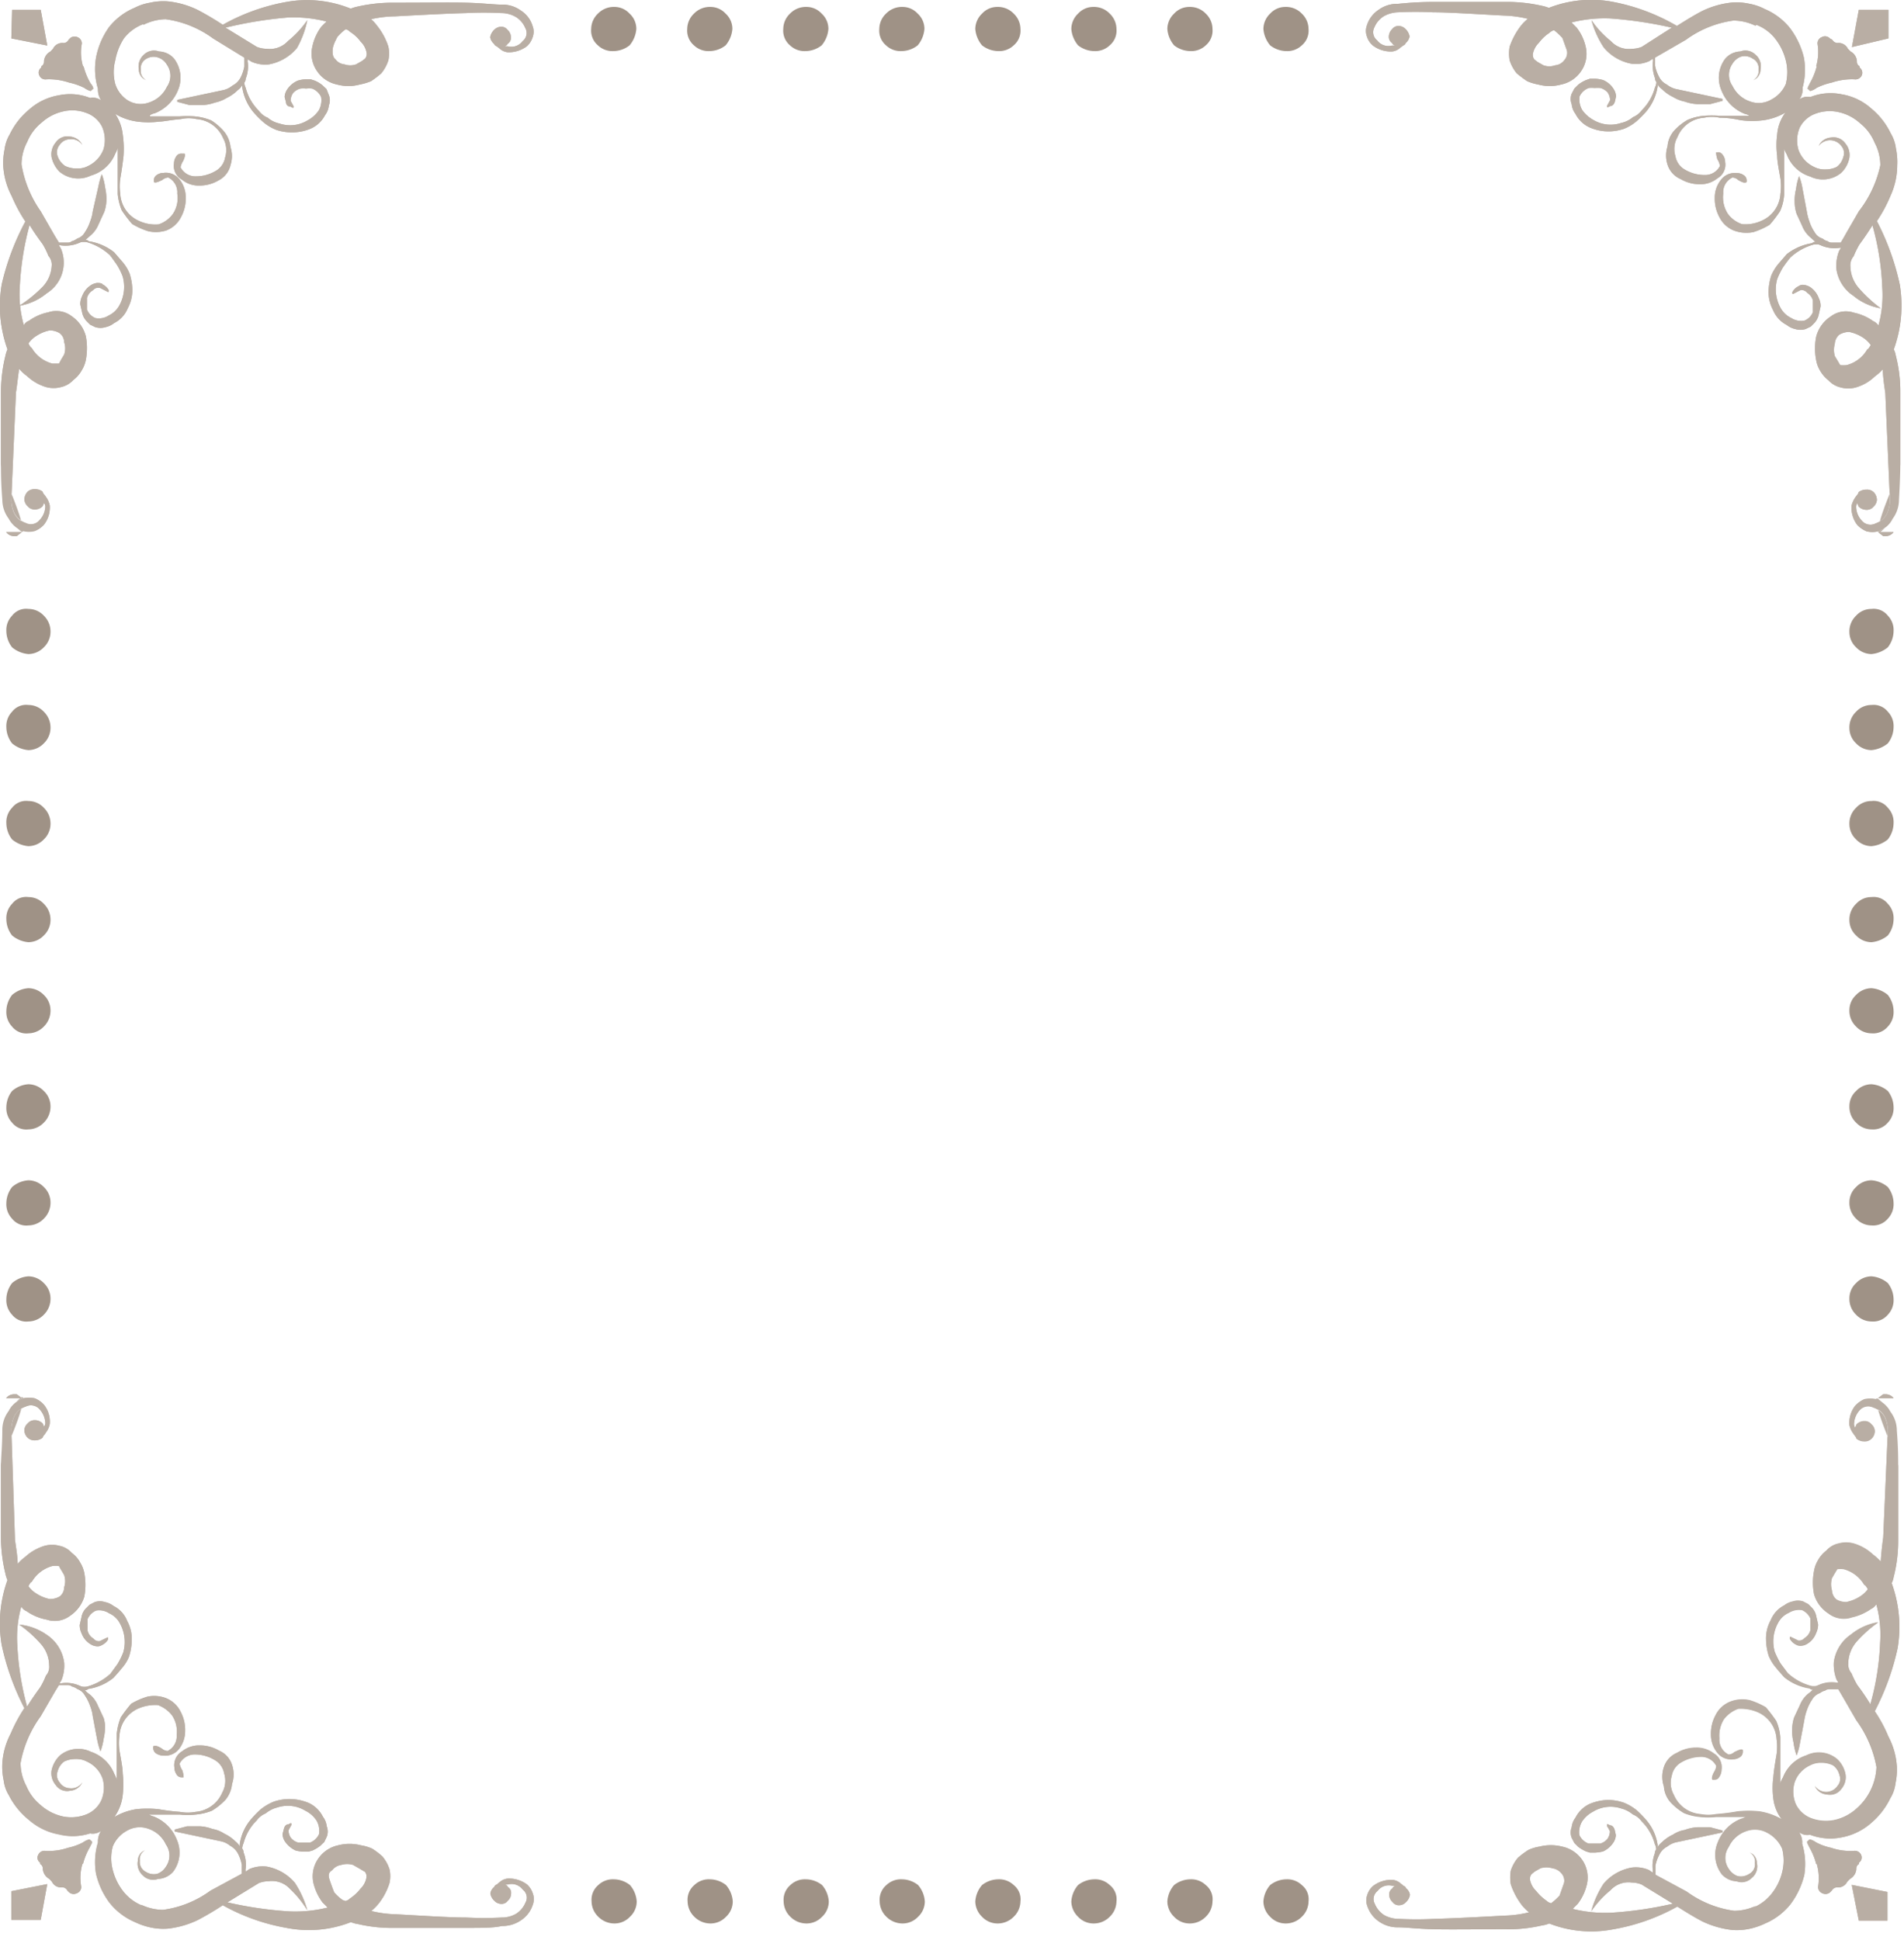 <svg width="99.13" height="101" xmlns="http://www.w3.org/2000/svg">
 <g>
  <title>Layer 1</title>
  <g id="Layer_2" data-name="Layer 2">
   <g id="Layer_1-2" data-name="Layer 1">
    <g id="_finalRND_decor_0_Layer0_0_FILL" data-name=" finalRND decor 0 Layer0 0 FILL">
     <path class="cls-1" d="m0.32,27.7a0.52,0.52 0 0 0 0.41,0.21l0.14,0l0.27,-0.21l-0.82,0m4,-24.25a2.53,2.53 0 0 1 -0.06,-1.18a0.35,0.35 0 0 0 -0.24,-0.34a0.35,0.35 0 0 0 -0.38,0.07l-0.07,0.07a0.29,0.29 0 0 1 -0.27,0.17a0.53,0.53 0 0 0 -0.54,0.3l-0.13,0.14a0.63,0.63 0 0 0 -0.34,0.5a0.27,0.27 0 0 1 -0.14,0.27l0,0.07a0.32,0.32 0 0 0 -0.1,0.41a0.34,0.34 0 0 0 0.37,0.2a3.28,3.28 0 0 1 1.18,0.17a3.3,3.3 0 0 1 0.78,0.27a1.2,1.2 0 0 0 0.34,0.17l0.14,-0.13a0.44,0.44 0 0 0 -0.07,-0.17l-0.1,-0.14a3.46,3.46 0 0 1 -0.34,-0.85m3.12,-2.16a2.69,2.69 0 0 1 1.15,-0.29a5.4,5.4 0 0 1 2.47,1l1.63,1l0,0.47a2.07,2.07 0 0 1 -0.2,0.58a0.93,0.93 0 0 1 -0.41,0.4a1.15,1.15 0 0 1 -0.48,0.24l-2.4,0.51l0,0.1l0.64,0.17l0.68,0a2.23,2.23 0 0 0 0.64,-0.13a1.94,1.94 0 0 0 0.61,-0.24a2.08,2.08 0 0 0 0.58,-0.41a0.8,0.8 0 0 0 0.24,-0.27a0.4,0.4 0 0 0 0,0.17a2.64,2.64 0 0 0 0.61,1.29a5.15,5.15 0 0 0 0.47,0.47a2.51,2.51 0 0 0 0.68,0.41a2.54,2.54 0 0 0 0.81,0.13a2.46,2.46 0 0 0 1,-0.2a1.53,1.53 0 0 0 0.73,-0.69a1,1 0 0 0 0.2,-0.51a0.72,0.72 0 0 0 0,-0.54l-0.12,-0.31l-0.21,-0.2a1.62,1.62 0 0 0 -0.4,-0.24l-0.21,-0.07l-0.28,0a1.58,1.58 0 0 0 -0.4,0.07a1.25,1.25 0 0 0 -0.58,0.51a0.75,0.75 0 0 0 -0.1,0.34l0.07,0.27c0,0.15 0.12,0.23 0.23,0.23l0.14,0.07a0.1,0.1 0 0 0 0,-0.13l-0.13,-0.24a0.73,0.73 0 0 1 0.13,-0.41a0.79,0.79 0 0 1 0.38,-0.23a1.37,1.37 0 0 1 0.3,0a1.25,1.25 0 0 1 0.31,0a0.85,0.85 0 0 1 0.47,0.44a1.08,1.08 0 0 1 -0.13,0.71a1.66,1.66 0 0 1 -0.58,0.51a1.75,1.75 0 0 1 -1.46,0.16a1.4,1.4 0 0 1 -0.61,-0.3a1.1,1.1 0 0 1 -0.47,-0.37a2.6,2.6 0 0 1 -0.68,-1.19a0.68,0.68 0 0 1 -0.07,-0.27a0.32,0.32 0 0 0 0.07,-0.2a1.74,1.74 0 0 0 0.1,-0.92l0,0a0.13,0.13 0 0 0 0,-0.1l0.2,0.13a1.75,1.75 0 0 0 0.92,0.14a2.47,2.47 0 0 0 1.45,-0.85a4.92,4.92 0 0 0 0.54,-1.45a5.14,5.14 0 0 1 -1,1.08a1.29,1.29 0 0 1 -1.12,0.41a1.4,1.4 0 0 1 -0.51,-0.1l-1.63,-1a21.15,21.15 0 0 1 3.26,-0.53a7,7 0 0 1 2,0.21l-0.27,0.27a2.66,2.66 0 0 0 -0.47,1.05a1.59,1.59 0 0 0 0.24,1.25a1.65,1.65 0 0 0 1.05,0.71a2.23,2.23 0 0 0 1.18,0a3,3 0 0 0 0.58,-0.17a4.81,4.81 0 0 0 0.54,-0.41a2.08,2.08 0 0 0 0.37,-0.68a1.68,1.68 0 0 0 0,-0.71a3.36,3.36 0 0 0 -0.58,-1.08a2.16,2.16 0 0 0 -0.32,-0.35a5.91,5.91 0 0 1 1.26,-0.15c1.64,-0.09 2.87,-0.15 3.69,-0.17a17.76,17.76 0 0 1 1.83,0a1.51,1.51 0 0 1 0.77,0.21a1.24,1.24 0 0 1 0.48,0.57a0.53,0.53 0 0 1 -0.14,0.68a0.73,0.73 0 0 1 -0.78,0.27l-0.17,0a0.22,0.22 0 0 0 0.17,-0.13a0.36,0.36 0 0 0 0.17,-0.34a0.51,0.51 0 0 0 -0.17,-0.38a0.42,0.42 0 0 0 -0.33,-0.17a0.55,0.55 0 0 0 -0.38,0.17a0.71,0.71 0 0 0 -0.2,0.38a0.58,0.58 0 0 0 0.2,0.34a0.23,0.23 0 0 0 0.14,0.13l0.13,0.1a0.76,0.76 0 0 0 0.44,0.21a1.58,1.58 0 0 0 1,-0.31a1.06,1.06 0 0 0 0.3,-0.47a0.82,0.82 0 0 0 0,-0.58a1.45,1.45 0 0 0 -0.61,-0.81a1.63,1.63 0 0 0 -1,-0.31c-0.41,0 -1,-0.08 -1.86,-0.1s-2.08,0 -3.73,0a8.27,8.27 0 0 0 -1.9,0.2a2.26,2.26 0 0 0 -0.37,0.11a6.05,6.05 0 0 0 -3.34,-0.35a10.5,10.5 0 0 0 -3.32,1.19a15.3,15.3 0 0 0 -1.32,-0.78a4.61,4.61 0 0 0 -1.56,-0.44a3.16,3.16 0 0 0 -0.91,0.07a2.75,2.75 0 0 0 -0.81,0.27a3.34,3.34 0 0 0 -1.32,1a4,4 0 0 0 -0.68,1.59a3.53,3.53 0 0 0 0.1,1.62a1,1 0 0 0 0.17,0.61a0.72,0.72 0 0 0 -0.58,-0.13a2.82,2.82 0 0 0 -1.62,-0.14a3.08,3.08 0 0 0 -1.56,0.75a3.79,3.79 0 0 0 -1,1.28a2,2 0 0 0 -0.27,0.78a3.4,3.4 0 0 0 -0.07,0.88a3.85,3.85 0 0 0 0.44,1.56a8,8 0 0 0 0.71,1.32l0,0a13.19,13.19 0 0 0 -1.23,3.27a6.69,6.69 0 0 0 0.3,3.39a1.32,1.32 0 0 0 -0.1,0.3a8,8 0 0 0 -0.24,1.93l0,3.73c0,0.4 0,1 0.07,1.86a1.64,1.64 0 0 0 0.34,1a1.35,1.35 0 0 0 0.74,0.64a1.26,1.26 0 0 0 0.61,0a1.27,1.27 0 0 0 0.48,-0.33a1.44,1.44 0 0 0 0.3,-1a1.12,1.12 0 0 0 -0.2,-0.44a0.57,0.57 0 0 0 -0.1,-0.13a0.33,0.33 0 0 1 -0.07,-0.14a0.63,0.63 0 0 0 -0.41,-0.13a0.51,0.51 0 0 0 -0.37,0.13a0.58,0.58 0 0 0 -0.17,0.41a0.52,0.52 0 0 0 0.17,0.34a0.47,0.47 0 0 0 0.37,0.17a0.57,0.57 0 0 0 0.41,-0.17a1.47,1.47 0 0 0 0.07,-0.17a0.38,0.38 0 0 1 0.07,0.17a1.09,1.09 0 0 1 -0.31,0.74a0.58,0.58 0 0 1 -0.71,0.14a1.06,1.06 0 0 1 -0.58,-0.48a1.64,1.64 0 0 1 -0.17,-0.76l0.24,-5.56c0.07,-0.44 0.11,-0.9 0.17,-1.24a1.93,1.93 0 0 0 0.4,0.37a2.48,2.48 0 0 0 1,0.58a1.47,1.47 0 0 0 0.78,0a1.24,1.24 0 0 0 0.64,-0.37a1.61,1.61 0 0 0 0.44,-0.51a1.61,1.61 0 0 0 0.21,-0.54a3.33,3.33 0 0 0 0,-1.22a1.82,1.82 0 0 0 -0.74,-1.05a1.32,1.32 0 0 0 -1.22,-0.2a2.53,2.53 0 0 0 -1,0.44a0.49,0.49 0 0 0 -0.27,0.23a5.85,5.85 0 0 1 -0.21,-2a14.9,14.9 0 0 1 0.51,-3.22c0.16,0.27 0.39,0.61 0.68,1a3.76,3.76 0 0 1 0.3,0.61a0.69,0.69 0 0 1 0.17,0.54a1.71,1.71 0 0 1 -0.54,1.14a6.66,6.66 0 0 1 -1.15,0.92a3,3 0 0 0 1.43,-0.65a1.88,1.88 0 0 0 0.74,-2.33l-0.1,-0.17l0,0a0.09,0.09 0 0 1 0.07,0l0,0a1.79,1.79 0 0 0 0.92,-0.1l0.17,-0.07a1.24,1.24 0 0 1 0.27,0a3,3 0 0 1 1.22,0.68c0.09,0.11 0.21,0.28 0.37,0.51a3.4,3.4 0 0 1 0.3,0.61a2,2 0 0 1 -0.17,1.49a1.25,1.25 0 0 1 -0.57,0.54a0.94,0.94 0 0 1 -0.68,0.13a0.79,0.79 0 0 1 -0.44,-0.44l0,-0.3l0,-0.31a0.65,0.65 0 0 1 0.31,-0.4a0.35,0.35 0 0 1 0.39,-0.11l0.41,0.21a0.13,0.13 0 0 0 0,-0.14a0.75,0.75 0 0 0 -0.31,-0.27c0,-0.05 -0.13,-0.07 -0.27,-0.07a0.8,0.8 0 0 0 -0.3,0.1a1.17,1.17 0 0 0 -0.48,0.58a0.92,0.92 0 0 0 -0.1,0.44l0.1,0.44a0.92,0.92 0 0 0 0.24,0.44l0.17,0.17l0.27,0.13a0.91,0.91 0 0 0 0.54,0a1.06,1.06 0 0 0 0.44,-0.21a1.48,1.48 0 0 0 0.71,-0.77a2,2 0 0 0 0.24,-0.95a2.9,2.9 0 0 0 -0.14,-0.85a2.2,2.2 0 0 0 -0.37,-0.61l-0.44,-0.51a2.82,2.82 0 0 0 -1.32,-0.57a0.21,0.21 0 0 0 -0.17,-0.07l0.27,-0.24a1.46,1.46 0 0 0 0.41,-0.57l0.3,-0.65a2,2 0 0 0 0.11,-0.61a2.79,2.79 0 0 0 -0.07,-0.67a3,3 0 0 0 -0.17,-0.68l0,0a3.92,3.92 0 0 0 -0.17,0.61l-0.3,1.32a2.18,2.18 0 0 1 -0.14,0.54a2.17,2.17 0 0 1 -0.27,0.55a0.69,0.69 0 0 1 -0.4,0.33a0.81,0.81 0 0 1 -0.28,0.14a0.31,0.31 0 0 1 -0.2,0.07l-0.47,0l-0.21,-0.34s-0.27,-0.47 -0.74,-1.29a5.88,5.88 0 0 1 -1,-2.44a2.52,2.52 0 0 1 0.3,-1.18a2.47,2.47 0 0 1 0.75,-1a2.46,2.46 0 0 1 1.12,-0.58a2.06,2.06 0 0 1 1.18,0.07a1.46,1.46 0 0 1 0.85,0.74a1.72,1.72 0 0 1 0.07,1.16a1.58,1.58 0 0 1 -0.82,0.88a1.12,1.12 0 0 1 -0.57,0.12a1.33,1.33 0 0 1 -0.61,-0.13a1,1 0 0 1 -0.39,-0.51a0.59,0.59 0 0 1 0.1,-0.58a0.65,0.65 0 0 1 0.54,-0.3a0.68,0.68 0 0 1 0.65,0.3a0.79,0.79 0 0 0 -0.65,-0.44a0.73,0.73 0 0 0 -0.74,0.31a0.94,0.94 0 0 0 -0.21,0.78a1.55,1.55 0 0 0 0.41,0.74a1.52,1.52 0 0 0 1.63,0.2a1.94,1.94 0 0 0 1.27,-1.14a1.47,1.47 0 0 0 0.13,-0.3l0,0l0,1.59c0,0.45 0,0.73 0,0.82a3,3 0 0 0 0.21,0.84a6.44,6.44 0 0 0 0.54,0.71a3.81,3.81 0 0 0 0.85,0.38a1.81,1.81 0 0 0 0.92,-0.04a1.44,1.44 0 0 0 0.78,-0.71a2,2 0 0 0 0.24,-1a1.51,1.51 0 0 0 -0.3,-0.92a0.9,0.9 0 0 0 -0.85,-0.37a0.61,0.61 0 0 0 -0.34,0.1a0.34,0.34 0 0 0 -0.17,0.3l0,0.07c0.07,0.07 0.22,0 0.44,-0.1a0.51,0.51 0 0 1 0.31,-0.13a0.86,0.86 0 0 1 0.47,0.84a1.48,1.48 0 0 1 -0.23,1.06a1.51,1.51 0 0 1 -0.74,0.54a2,2 0 0 1 -1,-0.17a1.63,1.63 0 0 1 -1,-1.42a2.88,2.88 0 0 1 0,-0.78c0.09,-0.52 0.14,-0.91 0.17,-1.18a5.21,5.21 0 0 0 -0.04,-1.13a2.4,2.4 0 0 0 -0.39,-1.07a3,3 0 0 0 1.15,0.4a4.39,4.39 0 0 0 1.15,0c0.22,0 0.6,-0.09 1.12,-0.13a1.82,1.82 0 0 1 0.81,0a1.63,1.63 0 0 1 1.39,1a1.27,1.27 0 0 1 0.1,1a1,1 0 0 1 -0.51,0.71a2,2 0 0 1 -1,0.27a0.87,0.87 0 0 1 -0.81,-0.47l0,0a0.94,0.94 0 0 1 0.14,-0.34c0.09,-0.2 0.11,-0.32 0.07,-0.37l-0.14,0a0.3,0.3 0 0 0 -0.31,0.17a0.61,0.61 0 0 0 -0.1,0.34a0.81,0.81 0 0 0 0.41,0.84a1.36,1.36 0 0 0 0.91,0.31a1.93,1.93 0 0 0 1,-0.27a1.19,1.19 0 0 0 0.62,-0.79a1.54,1.54 0 0 0 0,-0.95a1.52,1.52 0 0 0 -0.34,-0.81a3,3 0 0 0 -0.66,-0.57a3,3 0 0 0 -0.85,-0.21a5.46,5.46 0 0 0 -0.81,0l-1.53,0l0,-0.06a0.58,0.58 0 0 1 0.24,-0.1a2.17,2.17 0 0 0 1.21,-1.19a1.65,1.65 0 0 0 -0.2,-1.66a1.08,1.08 0 0 0 -0.78,-0.37a0.75,0.75 0 0 0 -0.78,0.16a0.82,0.82 0 0 0 -0.27,0.78a0.6,0.6 0 0 0 0.37,0.55a0.54,0.54 0 0 1 -0.27,-0.55a0.56,0.56 0 0 1 0.31,-0.57a0.73,0.73 0 0 1 0.61,-0.05a0.83,0.83 0 0 1 0.44,0.37a1,1 0 0 1 0,1.15a1.57,1.57 0 0 1 -0.91,0.81a1.29,1.29 0 0 1 -1.12,-0.1a1.58,1.58 0 0 1 -0.66,-0.86a2.39,2.39 0 0 1 0,-1.22a3.15,3.15 0 0 1 0.45,-1.15a2.29,2.29 0 0 1 1,-0.74m10.55,0.26a0.49,0.49 0 0 1 0.23,0.14a2,2 0 0 1 0.55,0.51a1.06,1.06 0 0 1 0.3,0.54a0.39,0.39 0 0 1 -0.07,0.34l-0.17,0.13l-0.3,0.17a0.91,0.91 0 0 1 -0.61,0a0.65,0.65 0 0 1 -0.47,-0.27c-0.12,-0.09 -0.16,-0.26 -0.14,-0.51s0.19,-0.53 0.24,-0.64a2.43,2.43 0 0 1 0.44,-0.41m-16.36,16.6a1,1 0 0 1 -0.16,-0.24a1.41,1.41 0 0 1 0.44,-0.41a1.93,1.93 0 0 1 0.67,-0.27a1,1 0 0 1 0.51,0.14a0.59,0.59 0 0 1 0.24,0.47a1,1 0 0 1 0,0.65l-0.14,0.23l-0.13,0.24l-0.34,0a1.75,1.75 0 0 1 -1.09,-0.84m0.48,-17.58l-1.49,0l-0.04,1.49l1.87,0.37l-0.34,-1.86z" fill="#b9aea4" id="svg_1"/>
    </g>
    <g id="Layer0_3_FILL" data-name="Layer0 3 FILL">
     <path class="cls-2" d="m31.13,0.71a1.11,1.11 0 0 0 -0.35,0.8a1,1 0 0 0 0.35,0.85a1.09,1.09 0 0 0 0.8,0.3a1.38,1.38 0 0 0 0.85,-0.3a1.51,1.51 0 0 0 0.35,-0.85a1.07,1.07 0 0 0 -0.35,-0.8a1.07,1.07 0 0 0 -0.78,-0.35a1.15,1.15 0 0 0 -0.87,0.35z" fill="#9f9286" id="svg_2"/>
    </g>
    <g id="_finalRND_decor_0_Layer0_0_FILL-2" data-name=" finalRND decor 0 Layer0 0 FILL">
     <path class="cls-1" d="m0.32,27.7a0.52,0.52 0 0 0 0.41,0.21l0.14,0l0.27,-0.21l-0.82,0m4,-24.25a2.53,2.53 0 0 1 -0.06,-1.18a0.35,0.35 0 0 0 -0.24,-0.34a0.35,0.35 0 0 0 -0.38,0.07l-0.07,0.07a0.29,0.29 0 0 1 -0.27,0.17a0.53,0.53 0 0 0 -0.54,0.3l-0.13,0.14a0.63,0.63 0 0 0 -0.34,0.5a0.27,0.27 0 0 1 -0.14,0.27l0,0.07a0.32,0.32 0 0 0 -0.1,0.41a0.34,0.34 0 0 0 0.37,0.2a3.28,3.28 0 0 1 1.18,0.17a3.3,3.3 0 0 1 0.78,0.27a1.2,1.2 0 0 0 0.34,0.17l0.14,-0.13a0.44,0.44 0 0 0 -0.07,-0.17l-0.1,-0.14a3.46,3.46 0 0 1 -0.34,-0.85m3.12,-2.16a2.69,2.69 0 0 1 1.15,-0.29a5.4,5.4 0 0 1 2.47,1l1.63,1l0,0.47a2.07,2.07 0 0 1 -0.2,0.58a0.93,0.93 0 0 1 -0.41,0.4a1.15,1.15 0 0 1 -0.48,0.24l-2.4,0.51l0,0.1l0.64,0.17l0.68,0a2.23,2.23 0 0 0 0.64,-0.13a1.94,1.94 0 0 0 0.61,-0.24a2.08,2.08 0 0 0 0.58,-0.41a0.8,0.8 0 0 0 0.24,-0.27a0.4,0.4 0 0 0 0,0.17a2.64,2.64 0 0 0 0.61,1.29a5.15,5.15 0 0 0 0.47,0.47a2.51,2.51 0 0 0 0.68,0.41a2.54,2.54 0 0 0 0.81,0.13a2.46,2.46 0 0 0 1,-0.2a1.53,1.53 0 0 0 0.73,-0.69a1,1 0 0 0 0.2,-0.51a0.72,0.72 0 0 0 0,-0.54l-0.12,-0.31l-0.21,-0.2a1.62,1.62 0 0 0 -0.4,-0.24l-0.21,-0.07l-0.28,0a1.58,1.58 0 0 0 -0.4,0.07a1.25,1.25 0 0 0 -0.58,0.51a0.75,0.75 0 0 0 -0.1,0.34l0.07,0.27c0,0.15 0.12,0.23 0.23,0.23l0.14,0.07a0.1,0.1 0 0 0 0,-0.13l-0.13,-0.24a0.73,0.73 0 0 1 0.13,-0.41a0.79,0.79 0 0 1 0.38,-0.23a1.37,1.37 0 0 1 0.3,0a1.25,1.25 0 0 1 0.31,0a0.85,0.85 0 0 1 0.47,0.44a1.08,1.08 0 0 1 -0.13,0.71a1.66,1.66 0 0 1 -0.58,0.51a1.75,1.75 0 0 1 -1.46,0.16a1.4,1.4 0 0 1 -0.61,-0.3a1.1,1.1 0 0 1 -0.47,-0.37a2.6,2.6 0 0 1 -0.68,-1.19a0.68,0.68 0 0 1 -0.07,-0.27a0.32,0.32 0 0 0 0.07,-0.2a1.74,1.74 0 0 0 0.1,-0.92l0,0a0.13,0.13 0 0 0 0,-0.1l0.2,0.13a1.75,1.75 0 0 0 0.92,0.14a2.47,2.47 0 0 0 1.45,-0.85a4.92,4.92 0 0 0 0.54,-1.45a5.14,5.14 0 0 1 -1,1.08a1.29,1.29 0 0 1 -1.12,0.41a1.4,1.4 0 0 1 -0.51,-0.1l-1.63,-1a21.15,21.15 0 0 1 3.26,-0.53a7,7 0 0 1 2,0.21l-0.27,0.27a2.66,2.66 0 0 0 -0.47,1.05a1.59,1.59 0 0 0 0.24,1.25a1.65,1.65 0 0 0 1.05,0.71a2.23,2.23 0 0 0 1.18,0a3,3 0 0 0 0.58,-0.17a4.81,4.81 0 0 0 0.54,-0.41a2.08,2.08 0 0 0 0.37,-0.68a1.68,1.68 0 0 0 0,-0.71a3.36,3.36 0 0 0 -0.58,-1.08a2.16,2.16 0 0 0 -0.32,-0.35a5.91,5.91 0 0 1 1.26,-0.15c1.64,-0.09 2.87,-0.15 3.69,-0.17a17.76,17.76 0 0 1 1.83,0a1.51,1.51 0 0 1 0.77,0.21a1.24,1.24 0 0 1 0.48,0.57a0.53,0.53 0 0 1 -0.14,0.68a0.73,0.73 0 0 1 -0.78,0.27l-0.17,0a0.22,0.22 0 0 0 0.17,-0.13a0.36,0.36 0 0 0 0.17,-0.34a0.51,0.51 0 0 0 -0.17,-0.38a0.42,0.42 0 0 0 -0.33,-0.17a0.55,0.55 0 0 0 -0.38,0.17a0.71,0.71 0 0 0 -0.2,0.38a0.58,0.58 0 0 0 0.2,0.34a0.23,0.23 0 0 0 0.14,0.13l0.13,0.1a0.76,0.76 0 0 0 0.44,0.21a1.58,1.58 0 0 0 1,-0.31a1.06,1.06 0 0 0 0.3,-0.47a0.82,0.82 0 0 0 0,-0.58a1.45,1.45 0 0 0 -0.61,-0.81a1.63,1.63 0 0 0 -1,-0.31c-0.41,0 -1,-0.08 -1.86,-0.1s-2.08,0 -3.73,0a8.27,8.27 0 0 0 -1.9,0.2a2.26,2.26 0 0 0 -0.37,0.11a6.05,6.05 0 0 0 -3.34,-0.35a10.5,10.5 0 0 0 -3.32,1.19a15.3,15.3 0 0 0 -1.32,-0.78a4.61,4.61 0 0 0 -1.56,-0.44a3.16,3.16 0 0 0 -0.91,0.07a2.75,2.75 0 0 0 -0.81,0.27a3.34,3.34 0 0 0 -1.32,1a4,4 0 0 0 -0.68,1.59a3.53,3.53 0 0 0 0.1,1.62a1,1 0 0 0 0.17,0.61a0.72,0.72 0 0 0 -0.58,-0.13a2.82,2.82 0 0 0 -1.62,-0.14a3.08,3.08 0 0 0 -1.56,0.75a3.79,3.79 0 0 0 -1,1.28a2,2 0 0 0 -0.27,0.78a3.4,3.4 0 0 0 -0.07,0.88a3.85,3.85 0 0 0 0.44,1.56a8,8 0 0 0 0.71,1.32l0,0a13.19,13.19 0 0 0 -1.23,3.27a6.69,6.69 0 0 0 0.3,3.39a1.32,1.32 0 0 0 -0.1,0.3a8,8 0 0 0 -0.24,1.93l0,3.73c0,0.4 1.11,2.65 1.15,3.48c0,0.34 -1,-1 -0.74,-0.64a1.35,1.35 0 0 0 0.74,0.64a1.26,1.26 0 0 0 0.61,0a1.27,1.27 0 0 0 0.48,-0.33a1.44,1.44 0 0 0 0.3,-1a1.12,1.12 0 0 0 -0.2,-0.44a0.57,0.57 0 0 0 -0.1,-0.13a0.33,0.33 0 0 1 -0.07,-0.14a0.63,0.63 0 0 0 -0.41,-0.13a0.51,0.51 0 0 0 -0.37,0.13a0.58,0.58 0 0 0 -0.17,0.41a0.52,0.52 0 0 0 0.17,0.34a0.47,0.47 0 0 0 0.37,0.17a0.57,0.57 0 0 0 0.41,-0.17a1.47,1.47 0 0 0 0.07,-0.17a0.38,0.38 0 0 1 0.07,0.17a1.09,1.09 0 0 1 -0.31,0.74a0.58,0.58 0 0 1 -0.71,0.14a1.06,1.06 0 0 1 -0.58,-0.48a1.64,1.64 0 0 1 -0.17,-0.74l0.24,-5.56c0.07,-0.44 0.11,-0.9 0.17,-1.24a1.93,1.93 0 0 0 0.4,0.37a2.48,2.48 0 0 0 1,0.58a1.47,1.47 0 0 0 0.78,0a1.24,1.24 0 0 0 0.64,-0.37a1.61,1.61 0 0 0 0.44,-0.51a1.61,1.61 0 0 0 0.21,-0.54a3.33,3.33 0 0 0 0,-1.22a1.82,1.82 0 0 0 -0.74,-1.05a1.32,1.32 0 0 0 -1.22,-0.2a2.53,2.53 0 0 0 -1,0.44a0.49,0.49 0 0 0 -0.27,0.23a5.85,5.85 0 0 1 -0.21,-2a14.9,14.9 0 0 1 0.51,-3.22c0.16,0.27 0.39,0.61 0.68,1a3.76,3.76 0 0 1 0.3,0.61a0.69,0.69 0 0 1 0.17,0.54a1.71,1.71 0 0 1 -0.54,1.14a6.66,6.66 0 0 1 -1.15,0.92a3,3 0 0 0 1.43,-0.65a1.88,1.88 0 0 0 0.74,-2.33l-0.1,-0.17l0,0a0.09,0.09 0 0 1 0.07,0l0,0a1.79,1.79 0 0 0 0.92,-0.1l0.17,-0.07a1.24,1.24 0 0 1 0.27,0a3,3 0 0 1 1.22,0.68c0.09,0.11 0.21,0.28 0.37,0.51a3.4,3.4 0 0 1 0.3,0.61a2,2 0 0 1 -0.17,1.49a1.25,1.25 0 0 1 -0.57,0.54a0.94,0.94 0 0 1 -0.68,0.13a0.79,0.79 0 0 1 -0.44,-0.44l0,-0.3l0,-0.31a0.65,0.65 0 0 1 0.31,-0.4a0.35,0.35 0 0 1 0.39,-0.11l0.41,0.21a0.13,0.13 0 0 0 0,-0.14a0.75,0.75 0 0 0 -0.31,-0.27c0,-0.05 -0.13,-0.07 -0.27,-0.07a0.8,0.8 0 0 0 -0.3,0.1a1.17,1.17 0 0 0 -0.48,0.58a0.92,0.92 0 0 0 -0.1,0.44l0.1,0.44a0.92,0.92 0 0 0 0.24,0.44l0.17,0.17l0.27,0.13a0.91,0.91 0 0 0 0.54,0a1.06,1.06 0 0 0 0.44,-0.21a1.48,1.48 0 0 0 0.71,-0.77a2,2 0 0 0 0.24,-0.95a2.9,2.9 0 0 0 -0.14,-0.85a2.2,2.2 0 0 0 -0.37,-0.61l-0.44,-0.51a2.82,2.82 0 0 0 -1.32,-0.57a0.21,0.21 0 0 0 -0.17,-0.07l0.27,-0.24a1.46,1.46 0 0 0 0.41,-0.57l0.3,-0.65a2,2 0 0 0 0.11,-0.61a2.79,2.79 0 0 0 -0.07,-0.67a3,3 0 0 0 -0.17,-0.68l0,0a3.92,3.92 0 0 0 -0.17,0.61l-0.3,1.32a2.18,2.18 0 0 1 -0.14,0.54a2.17,2.17 0 0 1 -0.27,0.55a0.69,0.69 0 0 1 -0.4,0.33a0.81,0.81 0 0 1 -0.28,0.14a0.31,0.31 0 0 1 -0.2,0.07l-0.47,0l-0.21,-0.34s-0.27,-0.47 -0.74,-1.29a5.88,5.88 0 0 1 -1,-2.44a2.52,2.52 0 0 1 0.3,-1.18a2.47,2.47 0 0 1 0.75,-1a2.46,2.46 0 0 1 1.12,-0.58a2.06,2.06 0 0 1 1.18,0.07a1.46,1.46 0 0 1 0.85,0.74a1.72,1.72 0 0 1 0.07,1.16a1.58,1.58 0 0 1 -0.82,0.88a1.12,1.12 0 0 1 -0.57,0.12a1.33,1.33 0 0 1 -0.61,-0.13a1,1 0 0 1 -0.39,-0.51a0.59,0.59 0 0 1 0.1,-0.58a0.65,0.65 0 0 1 0.54,-0.3a0.68,0.68 0 0 1 0.65,0.3a0.79,0.79 0 0 0 -0.65,-0.44a0.73,0.73 0 0 0 -0.74,0.31a0.94,0.94 0 0 0 -0.21,0.78a1.55,1.55 0 0 0 0.41,0.74a1.52,1.52 0 0 0 1.63,0.2a1.94,1.94 0 0 0 1.27,-1.14a1.47,1.47 0 0 0 0.13,-0.3l0,0l0,1.59c0,0.45 0,0.73 0,0.82a3,3 0 0 0 0.21,0.84a6.44,6.44 0 0 0 0.54,0.71a3.81,3.81 0 0 0 0.85,0.38a1.81,1.81 0 0 0 0.92,-0.04a1.44,1.44 0 0 0 0.78,-0.71a2,2 0 0 0 0.24,-1a1.51,1.51 0 0 0 -0.3,-0.92a0.9,0.9 0 0 0 -0.85,-0.37a0.61,0.61 0 0 0 -0.34,0.1a0.34,0.34 0 0 0 -0.17,0.3l0,0.07c0.07,0.07 0.22,0 0.44,-0.1a0.51,0.51 0 0 1 0.31,-0.13a0.86,0.86 0 0 1 0.47,0.84a1.48,1.48 0 0 1 -0.23,1.06a1.51,1.51 0 0 1 -0.74,0.54a2,2 0 0 1 -1,-0.17a1.63,1.63 0 0 1 -1,-1.42a2.88,2.88 0 0 1 0,-0.78c0.09,-0.52 0.14,-0.91 0.17,-1.18a5.21,5.21 0 0 0 -0.04,-1.13a2.4,2.4 0 0 0 -0.39,-1.07a3,3 0 0 0 1.15,0.4a4.39,4.39 0 0 0 1.15,0c0.22,0 0.6,-0.09 1.12,-0.13a1.82,1.82 0 0 1 0.81,0a1.63,1.63 0 0 1 1.39,1a1.27,1.27 0 0 1 0.1,1a1,1 0 0 1 -0.51,0.71a2,2 0 0 1 -1,0.27a0.87,0.87 0 0 1 -0.81,-0.47l0,0a0.94,0.94 0 0 1 0.14,-0.34c0.09,-0.2 0.11,-0.32 0.07,-0.37l-0.14,0a0.3,0.3 0 0 0 -0.31,0.17a0.61,0.61 0 0 0 -0.1,0.34a0.81,0.81 0 0 0 0.41,0.84a1.36,1.36 0 0 0 0.91,0.31a1.93,1.93 0 0 0 1,-0.27a1.19,1.19 0 0 0 0.62,-0.79a1.54,1.54 0 0 0 0,-0.95a1.52,1.52 0 0 0 -0.34,-0.81a3,3 0 0 0 -0.66,-0.57a3,3 0 0 0 -0.85,-0.21a5.46,5.46 0 0 0 -0.81,0l-1.53,0l0,-0.06a0.58,0.58 0 0 1 0.24,-0.1a2.17,2.17 0 0 0 1.21,-1.19a1.65,1.65 0 0 0 -0.2,-1.66a1.08,1.08 0 0 0 -0.78,-0.37a0.75,0.75 0 0 0 -0.78,0.16a0.82,0.82 0 0 0 -0.27,0.78a0.6,0.6 0 0 0 0.37,0.55a0.54,0.54 0 0 1 -0.27,-0.55a0.56,0.56 0 0 1 0.31,-0.57a0.73,0.73 0 0 1 0.61,-0.05a0.83,0.83 0 0 1 0.44,0.37a1,1 0 0 1 0,1.15a1.57,1.57 0 0 1 -0.91,0.81a1.29,1.29 0 0 1 -1.12,-0.1a1.58,1.58 0 0 1 -0.66,-0.86a2.39,2.39 0 0 1 0,-1.22a3.15,3.15 0 0 1 0.45,-1.15a2.29,2.29 0 0 1 1,-0.74m10.55,0.26a0.49,0.49 0 0 1 0.23,0.14a2,2 0 0 1 0.55,0.51a1.06,1.06 0 0 1 0.3,0.54a0.39,0.39 0 0 1 -0.07,0.34l-0.17,0.13l-0.3,0.17a0.91,0.91 0 0 1 -0.61,0a0.65,0.65 0 0 1 -0.47,-0.27c-0.12,-0.09 -0.16,-0.26 -0.14,-0.51s0.19,-0.53 0.24,-0.64a2.43,2.43 0 0 1 0.44,-0.41m-16.36,16.6a1,1 0 0 1 -0.16,-0.24a1.41,1.41 0 0 1 0.44,-0.41a1.93,1.93 0 0 1 0.67,-0.27a1,1 0 0 1 0.51,0.14a0.59,0.59 0 0 1 0.24,0.47a1,1 0 0 1 0,0.65l-0.14,0.23l-0.13,0.24l-0.34,0a1.75,1.75 0 0 1 -1.09,-0.84m0.48,-17.58l-1.49,0l-0.04,1.49l1.87,0.37l-0.34,-1.86z" fill="#b9aea4" id="svg_3"/>
    </g>
    <g id="Layer0_3_FILL-2" data-name="Layer0 3 FILL">
     <path class="cls-2" d="m36.13,0.71a1.11,1.11 0 0 0 -0.35,0.8a1,1 0 0 0 0.35,0.85a1.09,1.09 0 0 0 0.8,0.3a1.38,1.38 0 0 0 0.85,-0.3a1.51,1.51 0 0 0 0.35,-0.85a1.07,1.07 0 0 0 -0.35,-0.8a1.07,1.07 0 0 0 -0.78,-0.35a1.15,1.15 0 0 0 -0.87,0.35z" fill="#9f9286" id="svg_4"/>
    </g>
    <g id="Layer0_3_FILL-3" data-name="Layer0 3 FILL">
     <path class="cls-2" d="m41.13,0.71a1.11,1.11 0 0 0 -0.35,0.8a1,1 0 0 0 0.35,0.85a1.09,1.09 0 0 0 0.8,0.3a1.38,1.38 0 0 0 0.85,-0.3a1.51,1.51 0 0 0 0.35,-0.85a1.07,1.07 0 0 0 -0.35,-0.8a1.07,1.07 0 0 0 -0.78,-0.35a1.15,1.15 0 0 0 -0.87,0.35z" fill="#9f9286" id="svg_5"/>
    </g>
    <g id="Layer0_3_FILL-4" data-name="Layer0 3 FILL">
     <path class="cls-2" d="m46.13,0.71a1.11,1.11 0 0 0 -0.35,0.8a1,1 0 0 0 0.35,0.85a1.09,1.09 0 0 0 0.8,0.3a1.38,1.38 0 0 0 0.85,-0.3a1.51,1.51 0 0 0 0.35,-0.85a1.07,1.07 0 0 0 -0.35,-0.8a1.07,1.07 0 0 0 -0.78,-0.35a1.15,1.15 0 0 0 -0.87,0.35z" fill="#9f9286" id="svg_6"/>
    </g>
    <g id="Layer0_3_FILL-6" data-name="Layer0 3 FILL">
     <path class="cls-2" d="m2.28,32.05a1.09,1.09 0 0 0 -0.8,-0.35a0.92,0.92 0 0 0 -0.85,0.35a1.07,1.07 0 0 0 -0.3,0.8a1.4,1.4 0 0 0 0.3,0.85a1.52,1.52 0 0 0 0.85,0.35a1.13,1.13 0 0 0 0.8,-0.35a1.13,1.13 0 0 0 0.35,-0.8a1.15,1.15 0 0 0 -0.35,-0.85z" fill="#9f9286" id="svg_8"/>
    </g>
    <g id="Layer0_3_FILL-7" data-name="Layer0 3 FILL">
     <path class="cls-2" d="m2.28,37.05a1.09,1.09 0 0 0 -0.8,-0.35a0.92,0.92 0 0 0 -0.85,0.35a1.07,1.07 0 0 0 -0.3,0.8a1.4,1.4 0 0 0 0.3,0.85a1.52,1.52 0 0 0 0.85,0.35a1.13,1.13 0 0 0 0.8,-0.35a1.13,1.13 0 0 0 0.35,-0.8a1.15,1.15 0 0 0 -0.35,-0.85z" fill="#9f9286" id="svg_9"/>
    </g>
    <g id="Layer0_3_FILL-8" data-name="Layer0 3 FILL">
     <path class="cls-2" d="m2.28,42.05a1.09,1.09 0 0 0 -0.8,-0.35a0.92,0.92 0 0 0 -0.85,0.35a1.07,1.07 0 0 0 -0.3,0.8a1.4,1.4 0 0 0 0.3,0.85a1.52,1.52 0 0 0 0.85,0.35a1.13,1.13 0 0 0 0.8,-0.35a1.13,1.13 0 0 0 0.35,-0.8a1.15,1.15 0 0 0 -0.35,-0.85z" fill="#9f9286" id="svg_10"/>
    </g>
    <g id="Layer0_3_FILL-9" data-name="Layer0 3 FILL">
     <path class="cls-2" d="m2.28,47.05a1.09,1.09 0 0 0 -0.8,-0.35a0.92,0.92 0 0 0 -0.85,0.35a1.07,1.07 0 0 0 -0.3,0.8a1.4,1.4 0 0 0 0.3,0.85a1.52,1.52 0 0 0 0.85,0.35a1.13,1.13 0 0 0 0.8,-0.35a1.13,1.13 0 0 0 0.35,-0.8a1.15,1.15 0 0 0 -0.35,-0.85z" fill="#9f9286" id="svg_11"/>
    </g>
    <g id="_finalRND_decor_0_Layer0_0_FILL-3" data-name=" finalRND decor 0 Layer0 0 FILL">
     <path class="cls-1" d="m98.588,27.7l-0.81,0l0.27,0.21l0.13,0a0.51,0.51 0 0 0 0.41,-0.21m-4,-24.25a3.46,3.46 0 0 1 -0.34,0.85l-0.07,0.14a0.73,0.73 0 0 0 -0.07,0.17l0.14,0.13a1.08,1.08 0 0 0 0.34,-0.17a3.3,3.3 0 0 1 0.78,-0.27a3.28,3.28 0 0 1 1.18,-0.17a0.36,0.36 0 0 0 0.38,-0.2a0.33,0.33 0 0 0 -0.11,-0.41l0,-0.07a0.27,0.27 0 0 1 -0.14,-0.27a0.62,0.62 0 0 0 -0.33,-0.5l-0.14,-0.14a0.53,0.53 0 0 0 -0.54,-0.3a0.32,0.32 0 0 1 -0.27,-0.17l-0.13,-0.07a0.34,0.34 0 0 0 -0.41,-0.07a0.35,0.35 0 0 0 -0.23,0.34a2.66,2.66 0 0 1 -0.07,1.18m-3.12,-2.16a2.29,2.29 0 0 1 1,0.74a3,3 0 0 1 0.54,1.12a2.51,2.51 0 0 1 0,1.22a1.64,1.64 0 0 1 -0.75,0.81a1.29,1.29 0 0 1 -1.12,0.1a1.57,1.57 0 0 1 -0.91,-0.81a1,1 0 0 1 0,-1.15a0.87,0.87 0 0 1 0.44,-0.37a0.72,0.72 0 0 1 0.61,0.1a0.55,0.55 0 0 1 0.31,0.57a0.54,0.54 0 0 1 -0.27,0.55a0.6,0.6 0 0 0 0.37,-0.55a0.78,0.78 0 0 0 -0.27,-0.78a0.74,0.74 0 0 0 -0.78,-0.16a1.08,1.08 0 0 0 -0.78,0.37a1.65,1.65 0 0 0 -0.2,1.66a2.15,2.15 0 0 0 1.22,1.22a0.54,0.54 0 0 1 0.23,0.1l0,0l-1.55,0a5.6,5.6 0 0 0 -0.82,0a2.84,2.84 0 0 0 -0.84,0.21a2.83,2.83 0 0 0 -0.71,0.57a1.38,1.38 0 0 0 -0.34,0.81a1.54,1.54 0 0 0 0,0.95a1.21,1.21 0 0 0 0.68,0.75a1.93,1.93 0 0 0 1,0.27a1.38,1.38 0 0 0 0.92,-0.31a0.81,0.81 0 0 0 0.4,-0.84a0.61,0.61 0 0 0 -0.1,-0.34c-0.09,-0.14 -0.19,-0.19 -0.3,-0.17l-0.07,0s0,0.17 0.07,0.37a0.86,0.86 0 0 1 0.13,0.34l0,0a0.86,0.86 0 0 1 -0.81,0.47a2,2 0 0 1 -1,-0.27a1,1 0 0 1 -0.51,-0.71a1.27,1.27 0 0 1 0.11,-1a1.61,1.61 0 0 1 1.38,-1a1.86,1.86 0 0 1 0.82,0c0.52,0 0.89,0.09 1.11,0.13a4.47,4.47 0 0 0 1.16,0a3.15,3.15 0 0 0 1.15,-0.4a2.19,2.19 0 0 0 -0.43,1.14a4.18,4.18 0 0 0 0,1.12c0,0.27 0.08,0.66 0.17,1.18a2.88,2.88 0 0 1 0,0.78a1.63,1.63 0 0 1 -1,1.42a2,2 0 0 1 -1,0.17a1.51,1.51 0 0 1 -0.74,-0.54a1.58,1.58 0 0 1 -0.24,-1.05a0.85,0.85 0 0 1 0.48,-0.84a0.48,0.48 0 0 1 0.3,0.13c0.23,0.14 0.37,0.17 0.44,0.1l0,-0.06a0.32,0.32 0 0 0 -0.17,-0.3a0.58,0.58 0 0 0 -0.34,-0.1a0.9,0.9 0 0 0 -0.84,0.37a1.46,1.46 0 0 0 -0.31,0.92a2,2 0 0 0 0.24,1a1.44,1.44 0 0 0 0.78,0.71a1.84,1.84 0 0 0 1,0.07a4,4 0 0 0 0.84,-0.38a6.44,6.44 0 0 0 0.54,-0.71a2.47,2.47 0 0 0 0.21,-0.84c0,-0.09 0,-0.37 0,-0.82l0,-1.59l0,0a1.42,1.42 0 0 0 0.14,0.3a1.89,1.89 0 0 0 1.22,1.15a1.5,1.5 0 0 0 1.62,-0.2a1.47,1.47 0 0 0 0.41,-0.74a0.93,0.93 0 0 0 -0.2,-0.78a0.75,0.75 0 0 0 -0.75,-0.31a0.76,0.76 0 0 0 -0.64,0.44a0.73,0.73 0 0 1 1.18,0a0.57,0.57 0 0 1 0.1,0.58a0.93,0.93 0 0 1 -0.34,0.51a1.32,1.32 0 0 1 -0.6,0.13a1.16,1.16 0 0 1 -0.58,-0.13a1.56,1.56 0 0 1 -0.81,-0.88a1.72,1.72 0 0 1 0.06,-1.16a1.46,1.46 0 0 1 0.85,-0.74a2.09,2.09 0 0 1 1.19,-0.07a2.43,2.43 0 0 1 1.11,0.58a2.47,2.47 0 0 1 0.75,1a2.52,2.52 0 0 1 0.3,1.18a5.88,5.88 0 0 1 -1.12,2.4c-0.47,0.82 -0.72,1.24 -0.74,1.29l-0.2,0.34l-0.48,0a0.32,0.32 0 0 1 -0.2,-0.07a0.7,0.7 0 0 1 -0.27,-0.14a0.68,0.68 0 0 1 -0.41,-0.33a2.17,2.17 0 0 1 -0.27,-0.55a2.77,2.77 0 0 1 -0.14,-0.54l-0.23,-1.22a3.06,3.06 0 0 0 -0.17,-0.61l0,0a3.1,3.1 0 0 0 -0.16,0.68a2.36,2.36 0 0 0 -0.07,0.67a2,2 0 0 0 0.1,0.61l0.3,0.65a1.46,1.46 0 0 0 0.41,0.57l0.27,0.24a0.22,0.22 0 0 0 -0.17,0.07a2.87,2.87 0 0 0 -1.32,0.57l-0.44,0.51a2.48,2.48 0 0 0 -0.37,0.61a2.9,2.9 0 0 0 -0.14,0.85a2,2 0 0 0 0.24,0.95a1.52,1.52 0 0 0 0.71,0.77a1.06,1.06 0 0 0 0.44,0.21a0.91,0.91 0 0 0 0.54,0l0.27,-0.13l0.17,-0.17a0.92,0.92 0 0 0 0.24,-0.44l0.1,-0.44a0.92,0.92 0 0 0 -0.1,-0.44a1.16,1.16 0 0 0 -0.47,-0.58a0.86,0.86 0 0 0 -0.31,-0.1a0.38,0.38 0 0 0 -0.27,0.07a0.72,0.72 0 0 0 -0.3,0.27a0.12,0.12 0 0 0 0,0.14l0.41,-0.21a0.38,0.38 0 0 1 0.34,0.14a0.68,0.68 0 0 1 0.3,0.4l0,0.31l0,0.3a0.79,0.79 0 0 1 -0.44,0.44a0.94,0.94 0 0 1 -0.68,-0.13a1.25,1.25 0 0 1 -0.57,-0.54a2,2 0 0 1 -0.17,-1.49a4.24,4.24 0 0 1 0.3,-0.61c0.16,-0.23 0.29,-0.4 0.38,-0.51a2.93,2.93 0 0 1 1.22,-0.68a1.24,1.24 0 0 1 0.27,0l0.17,0.07a1.74,1.74 0 0 0 0.91,0.1l0,0s0,0 0.07,0l0,0l-0.1,0.17a2.15,2.15 0 0 0 -0.14,0.91a2,2 0 0 0 0.89,1.42a3,3 0 0 0 1.42,0.65a7.09,7.09 0 0 1 -1.14,-1.05a1.77,1.77 0 0 1 -0.44,-1.12a0.73,0.73 0 0 1 0.17,-0.54a4.82,4.82 0 0 1 0.3,-0.61c0.3,-0.41 0.52,-0.75 0.68,-1a13.76,13.76 0 0 1 0.51,3.22a5.86,5.86 0 0 1 -0.2,2a0.57,0.57 0 0 0 -0.27,-0.23a2.65,2.65 0 0 0 -1,-0.44a1.31,1.31 0 0 0 -1.22,0.2a1.79,1.79 0 0 0 -0.75,1.05a3.13,3.13 0 0 0 0,1.22a1.57,1.57 0 0 0 0.2,0.54a1.74,1.74 0 0 0 0.44,0.51a1.24,1.24 0 0 0 0.64,0.37a1.47,1.47 0 0 0 0.78,0a2.36,2.36 0 0 0 1,-0.58a2.24,2.24 0 0 0 0.41,-0.37c0,0.34 0.06,0.76 0.13,1.25l0.24,5.56a1.64,1.64 0 0 1 -0.17,0.74a1.06,1.06 0 0 1 -0.58,0.48a0.58,0.58 0 0 1 -0.71,-0.14a1.08,1.08 0 0 1 -0.3,-0.74a0.35,0.35 0 0 1 0.06,-0.17l0.07,0.17a0.58,0.58 0 0 0 0.41,0.17a0.45,0.45 0 0 0 0.37,-0.17a0.52,0.52 0 0 0 0.17,-0.34a0.58,0.58 0 0 0 -0.17,-0.41a0.49,0.49 0 0 0 -0.37,-0.13a0.65,0.65 0 0 0 -0.41,0.13a0.33,0.33 0 0 1 -0.07,0.14a1.13,1.13 0 0 0 -0.1,0.13a1.28,1.28 0 0 0 -0.2,0.44a1.49,1.49 0 0 0 0.3,1a1.46,1.46 0 0 0 0.48,0.33a1.26,1.26 0 0 0 0.61,0a1.35,1.35 0 0 0 0.74,-0.64a1.64,1.64 0 0 0 0.34,-1c0.05,-0.84 0.07,-1.46 0.07,-1.86l0,-3.74a7.48,7.48 0 0 0 -0.24,-1.93a1,1 0 0 0 -0.1,-0.3a6.68,6.68 0 0 0 0.31,-3.39a13.21,13.21 0 0 0 -1.19,-3.29l0,0a7.32,7.32 0 0 0 0.71,-1.32a3.85,3.85 0 0 0 0.35,-1.59a3.4,3.4 0 0 0 -0.07,-0.88a2,2 0 0 0 -0.27,-0.78a3.79,3.79 0 0 0 -1,-1.28a3.05,3.05 0 0 0 -1.55,-0.75a2.85,2.85 0 0 0 -1.63,0.14a0.72,0.72 0 0 0 -0.58,0.13a0.89,0.89 0 0 0 0.17,-0.61a3.53,3.53 0 0 0 0.07,-1.57a4.15,4.15 0 0 0 -0.72,-1.53a3.34,3.34 0 0 0 -1.32,-1a2.75,2.75 0 0 0 -0.78,-0.27a3.16,3.16 0 0 0 -0.91,-0.07a4.61,4.61 0 0 0 -1.56,0.44q-0.47,0.24 -1.32,0.78a10.5,10.5 0 0 0 -3.32,-1.25a6.05,6.05 0 0 0 -3.35,0.31a2,2 0 0 0 -0.37,-0.11a8.21,8.21 0 0 0 -1.9,-0.2q-2.47,0 -3.72,0c-0.84,0 -1.46,0.06 -1.87,0.1a1.63,1.63 0 0 0 -1,0.31a1.5,1.5 0 0 0 -0.61,0.81a0.82,0.82 0 0 0 0,0.58a1,1 0 0 0 0.31,0.47a1.55,1.55 0 0 0 1,0.31a0.73,0.73 0 0 0 0.44,-0.21a0.58,0.58 0 0 0 0.13,-0.1a0.2,0.2 0 0 0 0.14,-0.13a0.58,0.58 0 0 0 0.2,-0.34a0.71,0.71 0 0 0 -0.2,-0.38a0.53,0.53 0 0 0 -0.37,-0.17a0.42,0.42 0 0 0 -0.34,0.17a0.55,0.55 0 0 0 -0.17,0.38a0.38,0.38 0 0 0 0.17,0.34a0.22,0.22 0 0 0 0.17,0.13l-0.17,0a0.73,0.73 0 0 1 -0.78,-0.27a0.54,0.54 0 0 1 -0.14,-0.68a1.24,1.24 0 0 1 0.48,-0.57a1.58,1.58 0 0 1 0.74,-0.21a17.83,17.83 0 0 1 1.83,0c0.81,0 2,0.08 3.69,0.17a5.9,5.9 0 0 1 1.25,0.17a2.16,2.16 0 0 0 -0.37,0.37a3.81,3.81 0 0 0 -0.58,1.08a2.09,2.09 0 0 0 0,0.71a2.08,2.08 0 0 0 0.37,0.68a6,6 0 0 0 0.55,0.41a2.64,2.64 0 0 0 0.57,0.17a2.26,2.26 0 0 0 1.19,0a1.65,1.65 0 0 0 1.05,-0.71a1.59,1.59 0 0 0 0.23,-1.25a2.53,2.53 0 0 0 -0.47,-1l-0.27,-0.27a7,7 0 0 1 2,-0.21a21,21 0 0 1 3.22,0.48l-1.56,1a1.39,1.39 0 0 1 -0.5,0.1a1.27,1.27 0 0 1 -1.12,-0.41a4.88,4.88 0 0 1 -1,-1.08a4.89,4.89 0 0 0 0.64,1.42a2.46,2.46 0 0 0 1.46,0.85a1.71,1.71 0 0 0 0.91,-0.14l0.2,-0.13a0.13,0.13 0 0 0 0,0.1l0,0a1.85,1.85 0 0 0 0.1,0.92a0.32,0.32 0 0 0 0.07,0.2a0.54,0.54 0 0 1 -0.07,0.27a2.6,2.6 0 0 1 -0.68,1.19a1.1,1.1 0 0 1 -0.47,0.37a1.4,1.4 0 0 1 -0.61,0.3a1.75,1.75 0 0 1 -1.46,-0.16a1.72,1.72 0 0 1 -0.57,-0.51a1.09,1.09 0 0 1 -0.14,-0.71a0.84,0.84 0 0 1 0.48,-0.44a1.13,1.13 0 0 1 0.3,0a1.52,1.52 0 0 1 0.31,0a0.81,0.81 0 0 1 0.37,0.23a0.73,0.73 0 0 1 0.13,0.41l-0.13,0.24a0.1,0.1 0 0 0 0,0.13l0.14,-0.07c0.11,0 0.19,-0.08 0.24,-0.23l0.06,-0.27a0.75,0.75 0 0 0 -0.1,-0.34a1.18,1.18 0 0 0 -0.57,-0.51a1.64,1.64 0 0 0 -0.41,-0.07l-0.28,0l-0.2,0.07a1.77,1.77 0 0 0 -0.41,0.24l-0.2,0.2l-0.14,0.27a0.72,0.72 0 0 0 0,0.54a1,1 0 0 0 0.2,0.51a1.53,1.53 0 0 0 0.75,0.71a2.46,2.46 0 0 0 0.95,0.2a2.54,2.54 0 0 0 0.81,-0.13a2.37,2.37 0 0 0 0.68,-0.41a5.15,5.15 0 0 0 0.47,-0.47a2.64,2.64 0 0 0 0.61,-1.29a0.39,0.39 0 0 0 0,-0.17a0.69,0.69 0 0 0 0.23,0.27a2.08,2.08 0 0 0 0.58,0.41a1.94,1.94 0 0 0 0.61,0.24a2.31,2.31 0 0 0 0.64,0.13l0.68,0l0.64,-0.17l0,-0.1l-2.4,-0.51a1.21,1.21 0 0 1 -0.5,-0.24a0.86,0.86 0 0 1 -0.4,-0.4a2.07,2.07 0 0 1 -0.21,-0.58l0,-0.42l1.61,-0.93a5.44,5.44 0 0 1 2.47,-1a2.65,2.65 0 0 1 1.15,0.27m-10.49,0.23a3.35,3.35 0 0 1 0.44,0.41l0.23,0.64a0.57,0.57 0 0 1 -0.13,0.51a0.67,0.67 0 0 1 -0.48,0.27a0.91,0.91 0 0 1 -0.61,0l-0.3,-0.17l-0.17,-0.13a0.39,0.39 0 0 1 -0.07,-0.34a1.09,1.09 0 0 1 0.31,-0.54a2.11,2.11 0 0 1 0.54,-0.51a0.53,0.53 0 0 1 0.24,-0.14m16.32,16.6a1.75,1.75 0 0 1 -1.09,0.84a1.84,1.84 0 0 1 -0.33,0s-0.07,-0.12 -0.14,-0.24l-0.14,-0.23a1.2,1.2 0 0 1 0,-0.65a0.65,0.65 0 0 1 0.24,-0.47a1,1 0 0 1 0.51,-0.14a2.09,2.09 0 0 1 0.68,0.27a1.53,1.53 0 0 1 0.44,0.41a1,1 0 0 1 -0.17,0.24m-0.81,-15.75l1.9,-0.45l0,-1.49l-1.54,0l-0.36,1.94z" fill="#b9aea4" id="svg_13"/>
    </g>
    <g id="Layer0_3_FILL-11" data-name="Layer0 3 FILL">
     <path class="cls-2" d="m66.928,0.36a1.07,1.07 0 0 0 -0.8,0.35a1.11,1.11 0 0 0 -0.35,0.8a1.51,1.51 0 0 0 0.35,0.85a1.4,1.4 0 0 0 0.85,0.3a1.09,1.09 0 0 0 0.8,-0.3a1,1 0 0 0 0.35,-0.85a1.11,1.11 0 0 0 -0.35,-0.8a1.13,1.13 0 0 0 -0.85,-0.35z" fill="#9f9286" id="svg_14"/>
    </g>
    <g id="_finalRND_decor_0_Layer0_0_FILL-4" data-name=" finalRND decor 0 Layer0 0 FILL">
     <path class="cls-1" d="m98.588,27.7l-0.81,0l0.27,0.21l0.13,0a0.51,0.51 0 0 0 0.41,-0.21m-4,-24.25a3.46,3.46 0 0 1 -0.34,0.85l-0.07,0.14a0.73,0.73 0 0 0 -0.07,0.17l0.14,0.13a1.08,1.08 0 0 0 0.34,-0.17a3.3,3.3 0 0 1 0.78,-0.27a3.28,3.28 0 0 1 1.18,-0.17a0.36,0.36 0 0 0 0.38,-0.2a0.33,0.33 0 0 0 -0.11,-0.41l0,-0.07a0.27,0.27 0 0 1 -0.14,-0.27a0.62,0.62 0 0 0 -0.33,-0.5l-0.14,-0.14a0.53,0.53 0 0 0 -0.54,-0.3a0.32,0.32 0 0 1 -0.27,-0.17l-0.13,-0.07a0.34,0.34 0 0 0 -0.41,-0.07a0.35,0.35 0 0 0 -0.23,0.34a2.66,2.66 0 0 1 -0.07,1.18m-3.12,-2.16a2.29,2.29 0 0 1 1,0.74a3,3 0 0 1 0.54,1.12a2.51,2.51 0 0 1 0,1.22a1.64,1.64 0 0 1 -0.75,0.81a1.29,1.29 0 0 1 -1.12,0.1a1.57,1.57 0 0 1 -0.91,-0.81a1,1 0 0 1 0,-1.15a0.87,0.87 0 0 1 0.44,-0.37a0.72,0.72 0 0 1 0.61,0.1a0.55,0.55 0 0 1 0.31,0.57a0.54,0.54 0 0 1 -0.27,0.55a0.6,0.6 0 0 0 0.37,-0.55a0.78,0.78 0 0 0 -0.27,-0.78a0.74,0.74 0 0 0 -0.78,-0.16a1.08,1.08 0 0 0 -0.78,0.37a1.65,1.65 0 0 0 -0.2,1.66a2.15,2.15 0 0 0 1.22,1.22a0.54,0.54 0 0 1 0.23,0.1l0,0l-1.55,0a5.6,5.6 0 0 0 -0.82,0a2.84,2.84 0 0 0 -0.84,0.21a2.83,2.83 0 0 0 -0.71,0.57a1.38,1.38 0 0 0 -0.34,0.81a1.54,1.54 0 0 0 0,0.95a1.21,1.21 0 0 0 0.68,0.75a1.93,1.93 0 0 0 1,0.27a1.38,1.38 0 0 0 0.92,-0.31a0.81,0.81 0 0 0 0.4,-0.84a0.61,0.61 0 0 0 -0.1,-0.34c-0.09,-0.14 -0.19,-0.19 -0.3,-0.17l-0.07,0s0,0.17 0.07,0.37a0.86,0.86 0 0 1 0.13,0.34l0,0a0.86,0.86 0 0 1 -0.81,0.47a2,2 0 0 1 -1,-0.27a1,1 0 0 1 -0.51,-0.71a1.27,1.27 0 0 1 0.11,-1a1.61,1.61 0 0 1 1.38,-1a1.86,1.86 0 0 1 0.82,0c0.52,0 0.89,0.09 1.11,0.13a4.47,4.47 0 0 0 1.16,0a3.15,3.15 0 0 0 1.15,-0.4a2.19,2.19 0 0 0 -0.43,1.14a4.18,4.18 0 0 0 0,1.12c0,0.27 0.08,0.66 0.17,1.18a2.88,2.88 0 0 1 0,0.78a1.63,1.63 0 0 1 -1,1.42a2,2 0 0 1 -1,0.17a1.51,1.51 0 0 1 -0.74,-0.54a1.58,1.58 0 0 1 -0.24,-1.05a0.85,0.85 0 0 1 0.48,-0.84a0.48,0.48 0 0 1 0.3,0.13c0.23,0.14 0.37,0.17 0.44,0.1l0,-0.06a0.32,0.32 0 0 0 -0.17,-0.3a0.58,0.58 0 0 0 -0.34,-0.1a0.9,0.9 0 0 0 -0.84,0.37a1.46,1.46 0 0 0 -0.31,0.92a2,2 0 0 0 0.24,1a1.44,1.44 0 0 0 0.78,0.71a1.84,1.84 0 0 0 1,0.07a4,4 0 0 0 0.84,-0.38a6.44,6.44 0 0 0 0.54,-0.71a2.47,2.47 0 0 0 0.21,-0.84c0,-0.09 0,-0.37 0,-0.82l0,-1.59l0,0a1.42,1.42 0 0 0 0.14,0.3a1.89,1.89 0 0 0 1.22,1.15a1.5,1.5 0 0 0 1.62,-0.2a1.47,1.47 0 0 0 0.41,-0.74a0.93,0.93 0 0 0 -0.2,-0.78a0.75,0.75 0 0 0 -0.75,-0.31a0.76,0.76 0 0 0 -0.64,0.44a0.73,0.73 0 0 1 1.18,0a0.57,0.57 0 0 1 0.1,0.58a0.93,0.93 0 0 1 -0.34,0.51a1.32,1.32 0 0 1 -0.6,0.13a1.16,1.16 0 0 1 -0.58,-0.13a1.56,1.56 0 0 1 -0.81,-0.88a1.72,1.72 0 0 1 0.06,-1.16a1.46,1.46 0 0 1 0.85,-0.74a2.09,2.09 0 0 1 1.19,-0.07a2.43,2.43 0 0 1 1.11,0.58a2.47,2.47 0 0 1 0.75,1a2.52,2.52 0 0 1 0.3,1.18a5.88,5.88 0 0 1 -1.12,2.4c-0.47,0.82 -0.72,1.24 -0.74,1.29l-0.2,0.34l-0.48,0a0.32,0.32 0 0 1 -0.2,-0.07a0.7,0.7 0 0 1 -0.27,-0.14a0.68,0.68 0 0 1 -0.41,-0.33a2.17,2.17 0 0 1 -0.27,-0.55a2.77,2.77 0 0 1 -0.14,-0.54l-0.23,-1.22a3.06,3.06 0 0 0 -0.17,-0.61l0,0a3.1,3.1 0 0 0 -0.16,0.68a2.36,2.36 0 0 0 -0.07,0.67a2,2 0 0 0 0.1,0.61l0.3,0.65a1.46,1.46 0 0 0 0.41,0.57l0.27,0.24a0.22,0.22 0 0 0 -0.17,0.07a2.87,2.87 0 0 0 -1.32,0.57l-0.44,0.51a2.48,2.48 0 0 0 -0.37,0.61a2.9,2.9 0 0 0 -0.14,0.85a2,2 0 0 0 0.24,0.95a1.52,1.52 0 0 0 0.71,0.77a1.06,1.06 0 0 0 0.44,0.21a0.91,0.91 0 0 0 0.54,0l0.27,-0.13l0.17,-0.17a0.92,0.92 0 0 0 0.24,-0.44l0.1,-0.44a0.92,0.92 0 0 0 -0.1,-0.44a1.16,1.16 0 0 0 -0.47,-0.58a0.86,0.86 0 0 0 -0.31,-0.1a0.38,0.38 0 0 0 -0.27,0.07a0.72,0.72 0 0 0 -0.3,0.27a0.12,0.12 0 0 0 0,0.14l0.41,-0.21a0.38,0.38 0 0 1 0.34,0.14a0.68,0.68 0 0 1 0.3,0.4l0,0.31l0,0.3a0.79,0.79 0 0 1 -0.44,0.44a0.94,0.94 0 0 1 -0.68,-0.13a1.25,1.25 0 0 1 -0.57,-0.54a2,2 0 0 1 -0.17,-1.49a4.24,4.24 0 0 1 0.3,-0.61c0.16,-0.23 0.29,-0.4 0.38,-0.51a2.93,2.93 0 0 1 1.22,-0.68a1.24,1.24 0 0 1 0.27,0l0.17,0.07a1.74,1.74 0 0 0 0.91,0.1l0,0s0,0 0.07,0l0,0l-0.1,0.17a2.15,2.15 0 0 0 -0.14,0.91a2,2 0 0 0 0.89,1.42a3,3 0 0 0 1.42,0.65a7.09,7.09 0 0 1 -1.14,-1.05a1.77,1.77 0 0 1 -0.44,-1.12a0.73,0.73 0 0 1 0.17,-0.54a4.82,4.82 0 0 1 0.3,-0.61c0.3,-0.41 0.52,-0.75 0.68,-1a13.76,13.76 0 0 1 0.51,3.22a5.86,5.86 0 0 1 -0.2,2a0.57,0.57 0 0 0 -0.27,-0.23a2.65,2.65 0 0 0 -1,-0.44a1.31,1.31 0 0 0 -1.22,0.2a1.79,1.79 0 0 0 -0.75,1.05a3.13,3.13 0 0 0 0,1.22a1.57,1.57 0 0 0 0.2,0.54a1.74,1.74 0 0 0 0.44,0.51a1.24,1.24 0 0 0 0.64,0.37a1.47,1.47 0 0 0 0.78,0a2.36,2.36 0 0 0 1,-0.58a2.24,2.24 0 0 0 0.41,-0.37c0,0.34 0.06,0.76 0.13,1.25l0.24,5.56a1.64,1.64 0 0 1 -0.17,0.74a1.06,1.06 0 0 1 -0.58,0.48a0.58,0.58 0 0 1 -0.71,-0.14a1.08,1.08 0 0 1 -0.3,-0.74a0.35,0.35 0 0 1 0.06,-0.17l0.07,0.17a0.58,0.58 0 0 0 0.41,0.17a0.45,0.45 0 0 0 0.37,-0.17a0.52,0.52 0 0 0 0.17,-0.34a0.58,0.58 0 0 0 -0.17,-0.41a0.49,0.49 0 0 0 -0.37,-0.13a0.65,0.65 0 0 0 -0.41,0.13a0.33,0.33 0 0 1 -0.07,0.14a1.13,1.13 0 0 0 -0.1,0.13a1.28,1.28 0 0 0 -0.2,0.44a1.49,1.49 0 0 0 0.3,1a1.46,1.46 0 0 0 0.48,0.33a1.26,1.26 0 0 0 0.61,0a1.35,1.35 0 0 0 0.74,-0.64c0.23,-0.32 -0.74,1 -0.74,0.64c0,-0.83 1.15,-3.08 1.15,-3.48l0,-3.76a7.48,7.48 0 0 0 -0.24,-1.93a1,1 0 0 0 -0.1,-0.3a6.68,6.68 0 0 0 0.31,-3.39a13.21,13.21 0 0 0 -1.19,-3.29l0,0a7.32,7.32 0 0 0 0.71,-1.32a3.85,3.85 0 0 0 0.35,-1.59a3.4,3.4 0 0 0 -0.07,-0.88a2,2 0 0 0 -0.27,-0.78a3.79,3.79 0 0 0 -1,-1.28a3.05,3.05 0 0 0 -1.55,-0.75a2.85,2.85 0 0 0 -1.63,0.14a0.72,0.72 0 0 0 -0.58,0.13a0.89,0.89 0 0 0 0.17,-0.61a3.53,3.53 0 0 0 0.07,-1.57a4.15,4.15 0 0 0 -0.72,-1.53a3.34,3.34 0 0 0 -1.32,-1a2.75,2.75 0 0 0 -0.78,-0.27a3.16,3.16 0 0 0 -0.91,-0.07a4.61,4.61 0 0 0 -1.56,0.44q-0.47,0.24 -1.32,0.78a10.5,10.5 0 0 0 -3.32,-1.25a6.05,6.05 0 0 0 -3.35,0.31a2,2 0 0 0 -0.37,-0.11a8.21,8.21 0 0 0 -1.9,-0.2q-2.47,0 -3.72,0c-0.84,0 -1.46,0.06 -1.87,0.1a1.63,1.63 0 0 0 -1,0.31a1.5,1.5 0 0 0 -0.61,0.81a0.82,0.82 0 0 0 0,0.58a1,1 0 0 0 0.31,0.47a1.55,1.55 0 0 0 1,0.31a0.73,0.73 0 0 0 0.44,-0.21a0.58,0.58 0 0 0 0.13,-0.1a0.2,0.2 0 0 0 0.14,-0.13a0.58,0.58 0 0 0 0.2,-0.34a0.71,0.71 0 0 0 -0.2,-0.38a0.53,0.53 0 0 0 -0.37,-0.17a0.42,0.42 0 0 0 -0.34,0.17a0.55,0.55 0 0 0 -0.17,0.38a0.38,0.38 0 0 0 0.17,0.34a0.22,0.22 0 0 0 0.17,0.13l-0.17,0a0.73,0.73 0 0 1 -0.78,-0.27a0.54,0.54 0 0 1 -0.14,-0.68a1.24,1.24 0 0 1 0.48,-0.57a1.58,1.58 0 0 1 0.74,-0.21a17.83,17.83 0 0 1 1.83,0c0.81,0 2,0.08 3.69,0.17a5.9,5.9 0 0 1 1.25,0.17a2.16,2.16 0 0 0 -0.37,0.37a3.81,3.81 0 0 0 -0.58,1.08a2.09,2.09 0 0 0 0,0.71a2.08,2.08 0 0 0 0.37,0.68a6,6 0 0 0 0.55,0.41a2.64,2.64 0 0 0 0.57,0.17a2.26,2.26 0 0 0 1.19,0a1.65,1.65 0 0 0 1.05,-0.71a1.59,1.59 0 0 0 0.23,-1.25a2.53,2.53 0 0 0 -0.47,-1l-0.27,-0.27a7,7 0 0 1 2,-0.21a21,21 0 0 1 3.22,0.48l-1.56,1a1.39,1.39 0 0 1 -0.5,0.1a1.27,1.27 0 0 1 -1.12,-0.41a4.88,4.88 0 0 1 -1,-1.08a4.89,4.89 0 0 0 0.64,1.42a2.46,2.46 0 0 0 1.46,0.85a1.71,1.71 0 0 0 0.91,-0.14l0.2,-0.13a0.13,0.13 0 0 0 0,0.1l0,0a1.85,1.85 0 0 0 0.1,0.92a0.32,0.32 0 0 0 0.07,0.2a0.54,0.54 0 0 1 -0.07,0.27a2.6,2.6 0 0 1 -0.68,1.19a1.1,1.1 0 0 1 -0.47,0.37a1.4,1.4 0 0 1 -0.61,0.3a1.75,1.75 0 0 1 -1.46,-0.16a1.72,1.72 0 0 1 -0.57,-0.51a1.09,1.09 0 0 1 -0.14,-0.71a0.84,0.84 0 0 1 0.48,-0.44a1.13,1.13 0 0 1 0.3,0a1.52,1.52 0 0 1 0.31,0a0.81,0.81 0 0 1 0.37,0.23a0.73,0.73 0 0 1 0.13,0.41l-0.13,0.24a0.1,0.1 0 0 0 0,0.13l0.14,-0.07c0.11,0 0.19,-0.08 0.24,-0.23l0.06,-0.27a0.75,0.75 0 0 0 -0.1,-0.34a1.18,1.18 0 0 0 -0.57,-0.51a1.64,1.64 0 0 0 -0.41,-0.07l-0.28,0l-0.2,0.07a1.77,1.77 0 0 0 -0.41,0.24l-0.2,0.2l-0.14,0.27a0.72,0.72 0 0 0 0,0.54a1,1 0 0 0 0.2,0.51a1.53,1.53 0 0 0 0.75,0.71a2.46,2.46 0 0 0 0.95,0.2a2.54,2.54 0 0 0 0.81,-0.13a2.37,2.37 0 0 0 0.68,-0.41a5.15,5.15 0 0 0 0.47,-0.47a2.64,2.64 0 0 0 0.61,-1.29a0.39,0.39 0 0 0 0,-0.17a0.69,0.69 0 0 0 0.23,0.27a2.08,2.08 0 0 0 0.58,0.41a1.94,1.94 0 0 0 0.61,0.24a2.31,2.31 0 0 0 0.64,0.13l0.68,0l0.64,-0.17l0,-0.1l-2.4,-0.51a1.21,1.21 0 0 1 -0.5,-0.24a0.86,0.86 0 0 1 -0.4,-0.4a2.07,2.07 0 0 1 -0.21,-0.58l0,-0.42l1.61,-0.93a5.44,5.44 0 0 1 2.47,-1a2.65,2.65 0 0 1 1.15,0.27m-10.49,0.23a3.35,3.35 0 0 1 0.44,0.41l0.23,0.64a0.57,0.57 0 0 1 -0.13,0.51a0.67,0.67 0 0 1 -0.48,0.27a0.91,0.91 0 0 1 -0.61,0l-0.3,-0.17l-0.17,-0.13a0.39,0.39 0 0 1 -0.07,-0.34a1.09,1.09 0 0 1 0.31,-0.54a2.11,2.11 0 0 1 0.54,-0.51a0.53,0.53 0 0 1 0.24,-0.14m16.32,16.6a1.75,1.75 0 0 1 -1.09,0.84a1.84,1.84 0 0 1 -0.33,0s-0.07,-0.12 -0.14,-0.24l-0.14,-0.23a1.2,1.2 0 0 1 0,-0.65a0.65,0.65 0 0 1 0.24,-0.47a1,1 0 0 1 0.51,-0.14a2.09,2.09 0 0 1 0.68,0.27a1.53,1.53 0 0 1 0.44,0.41a1,1 0 0 1 -0.17,0.24m-0.81,-15.75l1.9,-0.45l0,-1.49l-1.54,0l-0.36,1.94z" fill="#b9aea4" id="svg_15"/>
    </g>
    <g id="Layer0_3_FILL-12" data-name="Layer0 3 FILL">
     <path class="cls-2" d="m61.928,0.36a1.07,1.07 0 0 0 -0.8,0.35a1.11,1.11 0 0 0 -0.35,0.8a1.51,1.51 0 0 0 0.35,0.85a1.4,1.4 0 0 0 0.85,0.3a1.09,1.09 0 0 0 0.8,-0.3a1,1 0 0 0 0.35,-0.85a1.11,1.11 0 0 0 -0.35,-0.8a1.13,1.13 0 0 0 -0.85,-0.35z" fill="#9f9286" id="svg_16"/>
    </g>
    <g id="Layer0_3_FILL-13" data-name="Layer0 3 FILL">
     <path class="cls-2" d="m56.928,0.36a1.07,1.07 0 0 0 -0.8,0.35a1.11,1.11 0 0 0 -0.35,0.8a1.51,1.51 0 0 0 0.35,0.85a1.4,1.4 0 0 0 0.85,0.3a1.09,1.09 0 0 0 0.8,-0.3a1,1 0 0 0 0.35,-0.85a1.11,1.11 0 0 0 -0.35,-0.8a1.13,1.13 0 0 0 -0.85,-0.35z" fill="#9f9286" id="svg_17"/>
    </g>
    <g id="Layer0_3_FILL-14" data-name="Layer0 3 FILL">
     <path class="cls-2" d="m51.928,0.36a1.07,1.07 0 0 0 -0.8,0.35a1.11,1.11 0 0 0 -0.35,0.8a1.51,1.51 0 0 0 0.35,0.85a1.4,1.4 0 0 0 0.85,0.3a1.09,1.09 0 0 0 0.8,-0.3a1,1 0 0 0 0.35,-0.85a1.11,1.11 0 0 0 -0.35,-0.8a1.13,1.13 0 0 0 -0.85,-0.35z" fill="#9f9286" id="svg_18"/>
    </g>
    <g id="Layer0_3_FILL-16" data-name="Layer0 3 FILL">
     <path class="cls-2" d="m96.288,32.9a1.09,1.09 0 0 0 0.35,0.8a1.11,1.11 0 0 0 0.8,0.35a1.58,1.58 0 0 0 0.85,-0.35a1.4,1.4 0 0 0 0.3,-0.85a1.07,1.07 0 0 0 -0.3,-0.8a0.94,0.94 0 0 0 -0.85,-0.35a1.07,1.07 0 0 0 -0.8,0.35a1.12,1.12 0 0 0 -0.35,0.85z" fill="#9f9286" id="svg_20"/>
    </g>
    <g id="Layer0_3_FILL-17" data-name="Layer0 3 FILL">
     <path class="cls-2" d="m96.288,37.9a1.09,1.09 0 0 0 0.35,0.8a1.11,1.11 0 0 0 0.8,0.35a1.58,1.58 0 0 0 0.85,-0.35a1.4,1.4 0 0 0 0.3,-0.85a1.07,1.07 0 0 0 -0.3,-0.8a0.94,0.94 0 0 0 -0.85,-0.35a1.07,1.07 0 0 0 -0.8,0.35a1.12,1.12 0 0 0 -0.35,0.85z" fill="#9f9286" id="svg_21"/>
    </g>
    <g id="Layer0_3_FILL-18" data-name="Layer0 3 FILL">
     <path class="cls-2" d="m96.288,42.9a1.09,1.09 0 0 0 0.35,0.8a1.11,1.11 0 0 0 0.8,0.35a1.58,1.58 0 0 0 0.85,-0.35a1.4,1.4 0 0 0 0.3,-0.85a1.07,1.07 0 0 0 -0.3,-0.8a0.94,0.94 0 0 0 -0.85,-0.35a1.07,1.07 0 0 0 -0.8,0.35a1.12,1.12 0 0 0 -0.35,0.85z" fill="#9f9286" id="svg_22"/>
    </g>
    <g id="Layer0_3_FILL-19" data-name="Layer0 3 FILL">
     <path class="cls-2" d="m96.288,47.9a1.09,1.09 0 0 0 0.35,0.8a1.11,1.11 0 0 0 0.8,0.35a1.58,1.58 0 0 0 0.85,-0.35a1.4,1.4 0 0 0 0.3,-0.85a1.07,1.07 0 0 0 -0.3,-0.8a0.94,0.94 0 0 0 -0.85,-0.35a1.07,1.07 0 0 0 -0.8,0.35a1.12,1.12 0 0 0 -0.35,0.85z" fill="#9f9286" id="svg_23"/>
    </g>
    <g id="_finalRND_decor_0_Layer0_0_FILL-5" data-name=" finalRND decor 0 Layer0 0 FILL">
     <path class="cls-1" d="m0.32,72.784l0.82,0l-0.27,-0.2l-0.14,0a0.54,0.54 0 0 0 -0.41,0.2m4,24.25a3.42,3.42 0 0 1 0.34,-0.84l0.07,-0.14a0.51,0.51 0 0 0 0.07,-0.17l-0.14,-0.13a1,1 0 0 0 -0.34,0.16a3,3 0 0 1 -0.78,0.28a3.06,3.06 0 0 1 -1.18,0.16a0.35,0.35 0 0 0 -0.37,0.21a0.3,0.3 0 0 0 0.1,0.4l0,0.07a0.28,0.28 0 0 1 0.14,0.27a0.65,0.65 0 0 0 0.34,0.51l0.13,0.14a0.53,0.53 0 0 0 0.54,0.3a0.29,0.29 0 0 1 0.27,0.17l0.07,0.07a0.36,0.36 0 0 0 0.41,0.07a0.35,0.35 0 0 0 0.24,-0.34a2.58,2.58 0 0 1 0.06,-1.19m3.12,2.17a2.39,2.39 0 0 1 -1,-0.75a3,3 0 0 1 -0.54,-1.11a2.39,2.39 0 0 1 0,-1.22a1.64,1.64 0 0 1 0.74,-0.82a1.32,1.32 0 0 1 1.12,-0.1a1.55,1.55 0 0 1 0.91,0.82a1,1 0 0 1 0,1.15a0.88,0.88 0 0 1 -0.44,0.37a0.77,0.77 0 0 1 -0.61,-0.1a0.57,0.57 0 0 1 -0.31,-0.58a0.52,0.52 0 0 1 0.27,-0.54a0.58,0.58 0 0 0 -0.37,0.54a0.82,0.82 0 0 0 0.27,0.78a0.75,0.75 0 0 0 0.78,0.17a1.11,1.11 0 0 0 0.78,-0.37a1.66,1.66 0 0 0 0.2,-1.66a2.14,2.14 0 0 0 -1.21,-1.22a0.75,0.75 0 0 1 -0.24,-0.1l0,0l1.61,0a3.65,3.65 0 0 0 0.81,0a3,3 0 0 0 0.85,-0.2a3.29,3.29 0 0 0 0.71,-0.57a1.52,1.52 0 0 0 0.34,-0.82a1.55,1.55 0 0 0 0,-1a1.19,1.19 0 0 0 -0.68,-0.74a1.93,1.93 0 0 0 -1,-0.27a1.4,1.4 0 0 0 -0.91,0.3a0.84,0.84 0 0 0 -0.41,0.85a0.63,0.63 0 0 0 0.1,0.34a0.31,0.31 0 0 0 0.31,0.17l0.07,0s0,-0.17 -0.07,-0.37a0.88,0.88 0 0 1 -0.14,-0.34l0,0a0.89,0.89 0 0 1 0.81,-0.48a2,2 0 0 1 1,0.28a1,1 0 0 1 0.51,0.71a1.27,1.27 0 0 1 -0.1,1a1.66,1.66 0 0 1 -1.39,1a2.18,2.18 0 0 1 -0.81,0a11,11 0 0 1 -1.12,-0.14a5.48,5.48 0 0 0 -1.15,0a3.21,3.21 0 0 0 -1.15,0.41a2.4,2.4 0 0 0 0.44,-1.15a5.21,5.21 0 0 0 0,-1.12c0,-0.27 -0.08,-0.67 -0.17,-1.19a2.88,2.88 0 0 1 0,-0.78a1.64,1.64 0 0 1 1,-1.42a2.23,2.23 0 0 1 1,-0.17a1.64,1.64 0 0 1 0.74,0.54a1.5,1.5 0 0 1 0.24,1a0.87,0.87 0 0 1 -0.47,0.85a0.51,0.51 0 0 1 -0.31,-0.13c-0.22,-0.14 -0.37,-0.17 -0.44,-0.11l0,0.07a0.34,0.34 0 0 0 0.17,0.31a0.71,0.71 0 0 0 0.34,0.1a0.93,0.93 0 0 0 0.85,-0.37a1.53,1.53 0 0 0 0.3,-0.92a2,2 0 0 0 -0.24,-1a1.44,1.44 0 0 0 -0.78,-0.71a1.71,1.71 0 0 0 -0.94,-0.07a3.78,3.78 0 0 0 -0.85,0.37a7.57,7.57 0 0 0 -0.54,0.71a3.11,3.11 0 0 0 -0.21,0.85q0,0.14 0,0.81l0,1.59l0,0a1.37,1.37 0 0 0 -0.13,-0.31a2,2 0 0 0 -1.22,-1.15a1.5,1.5 0 0 0 -1.63,0.21a1.55,1.55 0 0 0 -0.41,0.74a0.94,0.94 0 0 0 0.21,0.78a0.71,0.71 0 0 0 0.74,0.3a0.77,0.77 0 0 0 0.65,-0.44a0.68,0.68 0 0 1 -0.65,0.31a0.66,0.66 0 0 1 -0.54,-0.31a0.57,0.57 0 0 1 -0.1,-0.57a0.91,0.91 0 0 1 0.34,-0.51a1.33,1.33 0 0 1 0.61,-0.13a1.12,1.12 0 0 1 0.57,0.13a1.54,1.54 0 0 1 0.82,0.88a1.69,1.69 0 0 1 -0.07,1.15a1.47,1.47 0 0 1 -0.85,0.75a2.15,2.15 0 0 1 -1.18,0.07a2.57,2.57 0 0 1 -1.12,-0.58a2.55,2.55 0 0 1 -0.75,-1a2.56,2.56 0 0 1 -0.3,-1.19a5.93,5.93 0 0 1 1.05,-2.44l0.74,-1.28l0.21,-0.34l0.47,0a0.31,0.31 0 0 1 0.2,0.07a0.78,0.78 0 0 1 0.28,0.13a0.75,0.75 0 0 1 0.4,0.34a2.27,2.27 0 0 1 0.27,0.54a2.18,2.18 0 0 1 0.14,0.54l0.23,1.22a3.92,3.92 0 0 0 0.17,0.61l0,0a3.17,3.17 0 0 0 0.17,-0.68a2.83,2.83 0 0 0 0.07,-0.68a2.13,2.13 0 0 0 -0.07,-0.37l-0.3,-0.64a1.5,1.5 0 0 0 -0.41,-0.58a1.84,1.84 0 0 1 -0.27,-0.23a0.24,0.24 0 0 0 0.17,-0.07a2.74,2.74 0 0 0 1.32,-0.58c0.18,-0.2 0.33,-0.37 0.44,-0.51a2,2 0 0 0 0.37,-0.6a3,3 0 0 0 0.14,-0.85a1.94,1.94 0 0 0 -0.24,-1a1.46,1.46 0 0 0 -0.71,-0.78a1.05,1.05 0 0 0 -0.44,-0.2a0.84,0.84 0 0 0 -0.54,0l-0.27,0.14l-0.17,0.17a0.84,0.84 0 0 0 -0.24,0.44l-0.1,0.44a1,1 0 0 0 0.1,0.44a1.1,1.1 0 0 0 0.48,0.57a0.66,0.66 0 0 0 0.3,0.1a0.41,0.41 0 0 0 0.27,-0.06a0.75,0.75 0 0 0 0.31,-0.27a0.13,0.13 0 0 0 0,-0.14l-0.41,0.2a0.34,0.34 0 0 1 -0.33,-0.13a0.65,0.65 0 0 1 -0.31,-0.41l0,-0.3l0,-0.31a0.86,0.86 0 0 1 0.44,-0.44a0.94,0.94 0 0 1 0.68,0.14a1.16,1.16 0 0 1 0.57,0.54a2,2 0 0 1 0.17,1.49a3.76,3.76 0 0 1 -0.3,0.61l-0.37,0.51a3,3 0 0 1 -1.22,0.67a0.84,0.84 0 0 1 -0.27,0l-0.17,-0.07a1.69,1.69 0 0 0 -0.92,-0.1l0,0a0.11,0.11 0 0 1 -0.07,0l0,0l0.1,-0.17a2,2 0 0 0 0.14,-0.91a2.05,2.05 0 0 0 -0.88,-1.43a3,3 0 0 0 -1.46,-0.55a6.23,6.23 0 0 1 1.12,1a1.71,1.71 0 0 1 0.44,1.12a0.69,0.69 0 0 1 -0.17,0.54a3.76,3.76 0 0 1 -0.3,0.61c-0.29,0.4 -0.52,0.74 -0.68,1a14.82,14.82 0 0 1 -0.51,-3.21a5.93,5.93 0 0 1 0.21,-2a0.54,0.54 0 0 0 0.27,0.24a2.66,2.66 0 0 0 1.05,0.44a1.32,1.32 0 0 0 1.22,-0.2a1.82,1.82 0 0 0 0.74,-1a3.34,3.34 0 0 0 0,-1.22a1.61,1.61 0 0 0 -0.21,-0.54a1.51,1.51 0 0 0 -0.44,-0.51a1.17,1.17 0 0 0 -0.64,-0.37a1.47,1.47 0 0 0 -0.78,0a2.58,2.58 0 0 0 -1,0.57a2.25,2.25 0 0 0 -0.4,0.37c0,-0.33 -0.07,-0.75 -0.14,-1.25l-0.19,-5.72a1.72,1.72 0 0 1 0.17,-0.75a1,1 0 0 1 0.58,-0.47a0.59,0.59 0 0 1 0.71,0.13a1.13,1.13 0 0 1 0.31,0.75a0.43,0.43 0 0 1 -0.07,0.17a1,1 0 0 0 -0.07,-0.17a0.57,0.57 0 0 0 -0.41,-0.17a0.47,0.47 0 0 0 -0.37,0.17a0.48,0.48 0 0 0 -0.17,0.34a0.54,0.54 0 0 0 0.17,0.4a0.51,0.51 0 0 0 0.37,0.14a0.64,0.64 0 0 0 0.41,-0.14a0.32,0.32 0 0 1 0.07,-0.13a0.61,0.61 0 0 0 0.1,-0.14a1.05,1.05 0 0 0 0.2,-0.44a1.4,1.4 0 0 0 -0.3,-1a1.29,1.29 0 0 0 -0.48,-0.34a1.57,1.57 0 0 0 -0.61,0a1.41,1.41 0 0 0 -0.74,0.65a1.62,1.62 0 0 0 -0.34,1c0,0.83 -0.07,1.45 -0.07,1.86l0,3.73a8,8 0 0 0 0.24,1.93a1.32,1.32 0 0 0 0.1,0.3a6.68,6.68 0 0 0 -0.3,3.39a13.12,13.12 0 0 0 1.18,3.28l0,0a8,8 0 0 0 -0.71,1.32a3.85,3.85 0 0 0 -0.44,1.55a3.35,3.35 0 0 0 0.07,0.88a1.9,1.9 0 0 0 0.27,0.78a3.92,3.92 0 0 0 1.05,1.29a3.25,3.25 0 0 0 1.56,0.75a2.91,2.91 0 0 0 1.62,-0.06a0.7,0.7 0 0 0 0.58,-0.14a1,1 0 0 0 -0.17,0.61a3.57,3.57 0 0 0 -0.1,1.63a4,4 0 0 0 0.71,1.52a3.37,3.37 0 0 0 1.32,1a3.55,3.55 0 0 0 0.78,0.27a3.16,3.16 0 0 0 0.91,0.07a4.85,4.85 0 0 0 1.56,-0.44a15.3,15.3 0 0 0 1.32,-0.78a10.48,10.48 0 0 0 3.32,1.18a6,6 0 0 0 3.35,-0.3a1.56,1.56 0 0 0 0.37,0.1a7.75,7.75 0 0 0 1.9,0.2c1.65,0 2.89,0 3.73,0s1.45,0 1.86,-0.1a1.69,1.69 0 0 0 1,-0.3a1.52,1.52 0 0 0 0.61,-0.81a0.82,0.82 0 0 0 0,-0.58a1.06,1.06 0 0 0 -0.3,-0.47a1.58,1.58 0 0 0 -1,-0.31a0.75,0.75 0 0 0 -0.44,0.2a0.88,0.88 0 0 0 -0.13,0.11a0.2,0.2 0 0 0 -0.14,0.13a0.52,0.52 0 0 0 -0.2,0.34a0.65,0.65 0 0 0 0.2,0.37a0.51,0.51 0 0 0 0.38,0.17a0.39,0.39 0 0 0 0.33,-0.17a0.48,0.48 0 0 0 0.17,-0.37a0.35,0.35 0 0 0 -0.17,-0.34a0.2,0.2 0 0 0 -0.17,-0.13l0.17,0a0.73,0.73 0 0 1 0.78,0.27a0.52,0.52 0 0 1 0.14,0.67a1.27,1.27 0 0 1 -0.48,0.58a1.5,1.5 0 0 1 -0.77,0.2a17.14,17.14 0 0 1 -1.83,0c-0.82,0 -2.05,-0.08 -3.69,-0.17a5.91,5.91 0 0 1 -1.26,-0.17a2.59,2.59 0 0 0 0.37,-0.37a3.31,3.31 0 0 0 0.58,-1.09a1.67,1.67 0 0 0 0,-0.71a2,2 0 0 0 -0.37,-0.67a3.85,3.85 0 0 0 -0.54,-0.41a2.4,2.4 0 0 0 -0.58,-0.17a2.34,2.34 0 0 0 -1.18,0a1.68,1.68 0 0 0 -1.05,0.71a1.61,1.61 0 0 0 -0.24,1.26a2.79,2.79 0 0 0 0.47,1l0.27,0.27a7,7 0 0 1 -2,0.2a19.82,19.82 0 0 1 -3.22,-0.47l1.63,-1a1.4,1.4 0 0 1 0.51,-0.1a1.28,1.28 0 0 1 1.12,0.4a5.51,5.51 0 0 1 0.9,1.11a5.1,5.1 0 0 0 -0.65,-1.43a2.51,2.51 0 0 0 -1.45,-0.84a1.73,1.73 0 0 0 -0.92,0.13l-0.2,0.14a0.15,0.15 0 0 0 0,-0.1l0,0a1.7,1.7 0 0 0 -0.1,-0.91a0.31,0.31 0 0 0 -0.07,-0.2a0.72,0.72 0 0 1 0.07,-0.28a2.57,2.57 0 0 1 0.68,-1.18a1.1,1.1 0 0 1 0.47,-0.37a1.53,1.53 0 0 1 0.61,-0.31a1.75,1.75 0 0 1 1.46,0.17a1.48,1.48 0 0 1 0.58,0.51a1.08,1.08 0 0 1 0.13,0.71a0.85,0.85 0 0 1 -0.47,0.44l-0.31,0l-0.3,0a0.75,0.75 0 0 1 -0.38,-0.24a0.7,0.7 0 0 1 -0.13,-0.4s0.07,-0.13 0.13,-0.24a0.12,0.12 0 0 0 0,-0.14l-0.14,0.07c-0.11,0 -0.19,0.08 -0.23,0.24l-0.07,0.27a0.78,0.78 0 0 0 0.1,0.34a1.37,1.37 0 0 0 0.58,0.51a2,2 0 0 0 0.4,0.06l0.27,0l0.21,-0.06a2,2 0 0 0 0.4,-0.24l0.21,-0.2l0.13,-0.27a0.75,0.75 0 0 0 0,-0.55a1,1 0 0 0 -0.2,-0.5a1.55,1.55 0 0 0 -0.75,-0.72a2.66,2.66 0 0 0 -1,-0.2a2.56,2.56 0 0 0 -0.81,0.14a2.77,2.77 0 0 0 -0.68,0.4a5.46,5.46 0 0 0 -0.47,0.48a2.57,2.57 0 0 0 -0.61,1.28a0.47,0.47 0 0 0 0,0.17a1.05,1.05 0 0 0 -0.24,-0.27a2.06,2.06 0 0 0 -0.58,-0.4a1.56,1.56 0 0 0 -0.61,-0.24a2.19,2.19 0 0 0 -0.64,-0.14l-0.68,0l-0.64,0.17l0,0.1l2.4,0.51a1.13,1.13 0 0 1 0.48,0.23a1,1 0 0 1 0.41,0.41a2.07,2.07 0 0 1 0.2,0.58l0,0.47l-1.63,0.88a5.4,5.4 0 0 1 -2.47,1a2.69,2.69 0 0 1 -1.15,-0.27m10.5,-0.24a2.38,2.38 0 0 1 -0.44,-0.4c-0.05,-0.12 -0.13,-0.33 -0.24,-0.65s0,-0.42 0.14,-0.51a0.72,0.72 0 0 1 0.47,-0.27a1.06,1.06 0 0 1 0.61,0l0.3,0.17l0.32,0.19a0.39,0.39 0 0 1 0.07,0.34a1.06,1.06 0 0 1 -0.3,0.54a2.35,2.35 0 0 1 -0.55,0.51a0.48,0.48 0 0 1 -0.23,0.13m-16.35,-16.59a1.77,1.77 0 0 1 1.09,-0.85a1.37,1.37 0 0 1 0.34,0a2.41,2.41 0 0 0 0.13,0.23l0.14,0.24a1,1 0 0 1 0,0.64a0.59,0.59 0 0 1 -0.24,0.48a1,1 0 0 1 -0.51,0.13a1.93,1.93 0 0 1 -0.67,-0.27a1.37,1.37 0 0 1 -0.44,-0.4a1,1 0 0 1 0.16,-0.24m0.82,15.75l-1.87,0.37l0,1.49l1.53,0l0.34,-1.86z" fill="#b9aea4" id="svg_25"/>
    </g>
    <g id="Layer0_3_FILL-21" data-name="Layer0 3 FILL">
     <path class="cls-2" d="m32,100.134a1.11,1.11 0 0 0 0.8,-0.35a1.09,1.09 0 0 0 0.35,-0.8a1.45,1.45 0 0 0 -0.35,-0.85a1.38,1.38 0 0 0 -0.85,-0.3a1.09,1.09 0 0 0 -0.8,0.3a1,1 0 0 0 -0.35,0.85a1.13,1.13 0 0 0 0.35,0.8a1.19,1.19 0 0 0 0.85,0.35z" fill="#9f9286" id="svg_26"/>
    </g>
    <g id="_finalRND_decor_0_Layer0_0_FILL-6" data-name=" finalRND decor 0 Layer0 0 FILL">
     <path class="cls-1" d="m0.32,72.784l0.82,0l-0.27,-0.2l-0.14,0a0.54,0.54 0 0 0 -0.41,0.2m4,24.25a3.42,3.42 0 0 1 0.34,-0.84l0.07,-0.14a0.51,0.51 0 0 0 0.07,-0.17l-0.14,-0.13a1,1 0 0 0 -0.34,0.16a3,3 0 0 1 -0.78,0.28a3.06,3.06 0 0 1 -1.18,0.16a0.35,0.35 0 0 0 -0.37,0.21a0.3,0.3 0 0 0 0.1,0.4l0,0.07a0.28,0.28 0 0 1 0.14,0.27a0.65,0.65 0 0 0 0.34,0.51l0.13,0.14a0.53,0.53 0 0 0 0.54,0.3a0.29,0.29 0 0 1 0.27,0.17l0.07,0.07a0.36,0.36 0 0 0 0.41,0.07a0.35,0.35 0 0 0 0.24,-0.34a2.58,2.58 0 0 1 0.06,-1.19m3.12,2.17a2.39,2.39 0 0 1 -1,-0.75a3,3 0 0 1 -0.54,-1.11a2.39,2.39 0 0 1 0,-1.22a1.64,1.64 0 0 1 0.74,-0.82a1.32,1.32 0 0 1 1.12,-0.1a1.55,1.55 0 0 1 0.91,0.82a1,1 0 0 1 0,1.15a0.88,0.88 0 0 1 -0.44,0.37a0.77,0.77 0 0 1 -0.61,-0.1a0.57,0.57 0 0 1 -0.31,-0.58a0.52,0.52 0 0 1 0.27,-0.54a0.58,0.58 0 0 0 -0.37,0.54a0.82,0.82 0 0 0 0.27,0.78a0.75,0.75 0 0 0 0.78,0.17a1.11,1.11 0 0 0 0.78,-0.37a1.66,1.66 0 0 0 0.2,-1.66a2.14,2.14 0 0 0 -1.21,-1.22a0.75,0.75 0 0 1 -0.24,-0.1l0,0l1.61,0a3.65,3.65 0 0 0 0.81,0a3,3 0 0 0 0.85,-0.2a3.29,3.29 0 0 0 0.71,-0.57a1.52,1.52 0 0 0 0.34,-0.82a1.55,1.55 0 0 0 0,-1a1.19,1.19 0 0 0 -0.68,-0.74a1.93,1.93 0 0 0 -1,-0.27a1.4,1.4 0 0 0 -0.91,0.3a0.84,0.84 0 0 0 -0.41,0.85a0.63,0.63 0 0 0 0.1,0.34a0.31,0.31 0 0 0 0.31,0.17l0.07,0s0,-0.17 -0.07,-0.37a0.88,0.88 0 0 1 -0.14,-0.34l0,0a0.89,0.89 0 0 1 0.81,-0.48a2,2 0 0 1 1,0.28a1,1 0 0 1 0.51,0.71a1.27,1.27 0 0 1 -0.1,1a1.66,1.66 0 0 1 -1.39,1a2.18,2.18 0 0 1 -0.81,0a11,11 0 0 1 -1.12,-0.14a5.48,5.48 0 0 0 -1.15,0a3.21,3.21 0 0 0 -1.15,0.41a2.4,2.4 0 0 0 0.44,-1.15a5.21,5.21 0 0 0 0,-1.12c0,-0.27 -0.08,-0.67 -0.17,-1.19a2.88,2.88 0 0 1 0,-0.78a1.64,1.64 0 0 1 1,-1.42a2.23,2.23 0 0 1 1,-0.17a1.64,1.64 0 0 1 0.74,0.54a1.5,1.5 0 0 1 0.24,1a0.87,0.87 0 0 1 -0.47,0.85a0.51,0.51 0 0 1 -0.31,-0.13c-0.22,-0.14 -0.37,-0.17 -0.44,-0.11l0,0.07a0.34,0.34 0 0 0 0.17,0.31a0.71,0.71 0 0 0 0.34,0.1a0.93,0.93 0 0 0 0.85,-0.37a1.53,1.53 0 0 0 0.3,-0.92a2,2 0 0 0 -0.24,-1a1.44,1.44 0 0 0 -0.78,-0.71a1.71,1.71 0 0 0 -0.94,-0.07a3.78,3.78 0 0 0 -0.85,0.37a7.57,7.57 0 0 0 -0.54,0.71a3.11,3.11 0 0 0 -0.21,0.85q0,0.14 0,0.81l0,1.59l0,0a1.37,1.37 0 0 0 -0.13,-0.31a2,2 0 0 0 -1.22,-1.15a1.5,1.5 0 0 0 -1.63,0.21a1.55,1.55 0 0 0 -0.41,0.74a0.94,0.94 0 0 0 0.21,0.78a0.71,0.71 0 0 0 0.74,0.3a0.77,0.77 0 0 0 0.65,-0.44a0.68,0.68 0 0 1 -0.65,0.31a0.66,0.66 0 0 1 -0.54,-0.31a0.57,0.57 0 0 1 -0.1,-0.57a0.91,0.91 0 0 1 0.34,-0.51a1.33,1.33 0 0 1 0.61,-0.13a1.12,1.12 0 0 1 0.57,0.13a1.54,1.54 0 0 1 0.82,0.88a1.69,1.69 0 0 1 -0.07,1.15a1.47,1.47 0 0 1 -0.85,0.75a2.15,2.15 0 0 1 -1.18,0.07a2.57,2.57 0 0 1 -1.12,-0.58a2.55,2.55 0 0 1 -0.75,-1a2.56,2.56 0 0 1 -0.3,-1.19a5.93,5.93 0 0 1 1.05,-2.44l0.74,-1.28l0.21,-0.34l0.47,0a0.31,0.31 0 0 1 0.2,0.07a0.78,0.78 0 0 1 0.28,0.13a0.75,0.75 0 0 1 0.4,0.34a2.27,2.27 0 0 1 0.27,0.54a2.18,2.18 0 0 1 0.14,0.54l0.23,1.22a3.92,3.92 0 0 0 0.17,0.61l0,0a3.17,3.17 0 0 0 0.17,-0.68a2.83,2.83 0 0 0 0.07,-0.68a2.13,2.13 0 0 0 -0.07,-0.37l-0.3,-0.64a1.5,1.5 0 0 0 -0.41,-0.58a1.84,1.84 0 0 1 -0.27,-0.23a0.24,0.24 0 0 0 0.17,-0.07a2.74,2.74 0 0 0 1.32,-0.58c0.18,-0.2 0.33,-0.37 0.44,-0.51a2,2 0 0 0 0.37,-0.6a3,3 0 0 0 0.14,-0.85a1.94,1.94 0 0 0 -0.24,-1a1.46,1.46 0 0 0 -0.71,-0.78a1.05,1.05 0 0 0 -0.44,-0.2a0.84,0.84 0 0 0 -0.54,0l-0.27,0.14l-0.17,0.17a0.84,0.84 0 0 0 -0.24,0.44l-0.1,0.44a1,1 0 0 0 0.1,0.44a1.1,1.1 0 0 0 0.48,0.57a0.66,0.66 0 0 0 0.3,0.1a0.41,0.41 0 0 0 0.27,-0.06a0.75,0.75 0 0 0 0.31,-0.27a0.13,0.13 0 0 0 0,-0.14l-0.41,0.2a0.34,0.34 0 0 1 -0.33,-0.13a0.65,0.65 0 0 1 -0.31,-0.41l0,-0.3l0,-0.31a0.86,0.86 0 0 1 0.44,-0.44a0.94,0.94 0 0 1 0.68,0.14a1.16,1.16 0 0 1 0.57,0.54a2,2 0 0 1 0.17,1.49a3.76,3.76 0 0 1 -0.3,0.61l-0.37,0.51a3,3 0 0 1 -1.22,0.67a0.84,0.84 0 0 1 -0.27,0l-0.17,-0.07a1.69,1.69 0 0 0 -0.92,-0.1l0,0a0.11,0.11 0 0 1 -0.07,0l0,0l0.1,-0.17a2,2 0 0 0 0.14,-0.91a2.05,2.05 0 0 0 -0.88,-1.43a3,3 0 0 0 -1.46,-0.55a6.23,6.23 0 0 1 1.12,1a1.71,1.71 0 0 1 0.44,1.12a0.69,0.69 0 0 1 -0.17,0.54a3.76,3.76 0 0 1 -0.3,0.61c-0.29,0.4 -0.52,0.74 -0.68,1a14.82,14.82 0 0 1 -0.51,-3.21a5.93,5.93 0 0 1 0.21,-2a0.54,0.54 0 0 0 0.27,0.24a2.66,2.66 0 0 0 1.05,0.44a1.32,1.32 0 0 0 1.22,-0.2a1.82,1.82 0 0 0 0.74,-1a3.34,3.34 0 0 0 0,-1.22a1.61,1.61 0 0 0 -0.21,-0.54a1.51,1.51 0 0 0 -0.44,-0.51a1.17,1.17 0 0 0 -0.64,-0.37a1.47,1.47 0 0 0 -0.78,0a2.58,2.58 0 0 0 -1,0.57a2.25,2.25 0 0 0 -0.4,0.37c0,-0.33 -0.07,-0.75 -0.14,-1.25l-0.19,-5.72a1.72,1.72 0 0 1 0.17,-0.75a1,1 0 0 1 0.58,-0.47a0.59,0.59 0 0 1 0.71,0.13a1.13,1.13 0 0 1 0.31,0.75a0.43,0.43 0 0 1 -0.07,0.17a1,1 0 0 0 -0.07,-0.17a0.57,0.57 0 0 0 -0.41,-0.17a0.47,0.47 0 0 0 -0.37,0.17a0.48,0.48 0 0 0 -0.17,0.34a0.54,0.54 0 0 0 0.17,0.4a0.51,0.51 0 0 0 0.37,0.14a0.64,0.64 0 0 0 0.41,-0.14a0.32,0.32 0 0 1 0.07,-0.13a0.61,0.61 0 0 0 0.1,-0.14a1.05,1.05 0 0 0 0.2,-0.44a1.4,1.4 0 0 0 -0.3,-1a1.29,1.29 0 0 0 -0.48,-0.34a1.57,1.57 0 0 0 -0.61,0a1.41,1.41 0 0 0 -0.74,0.65c-0.23,0.31 0.74,-1 0.74,-0.65c0,0.84 -1.15,3.08 -1.15,3.49l0,3.73a8,8 0 0 0 0.24,1.93a1.32,1.32 0 0 0 0.1,0.3a6.68,6.68 0 0 0 -0.3,3.39a13.12,13.12 0 0 0 1.18,3.28l0,0a8,8 0 0 0 -0.71,1.32a3.85,3.85 0 0 0 -0.44,1.55a3.35,3.35 0 0 0 0.07,0.88a1.9,1.9 0 0 0 0.27,0.78a3.92,3.92 0 0 0 1.05,1.29a3.25,3.25 0 0 0 1.56,0.75a2.91,2.91 0 0 0 1.62,-0.04a0.7,0.7 0 0 0 0.58,-0.14a1,1 0 0 0 -0.17,0.61a3.57,3.57 0 0 0 -0.1,1.63a4,4 0 0 0 0.71,1.52a3.37,3.37 0 0 0 1.32,1a3.55,3.55 0 0 0 0.78,0.27a3.16,3.16 0 0 0 0.91,0.07a4.85,4.85 0 0 0 1.56,-0.44a15.3,15.3 0 0 0 1.32,-0.78a10.48,10.48 0 0 0 3.32,1.18a6,6 0 0 0 3.35,-0.3a1.56,1.56 0 0 0 0.37,0.1a7.75,7.75 0 0 0 1.9,0.2c1.65,0 2.89,0 3.73,0s1.45,0 1.86,-0.1a1.69,1.69 0 0 0 1,-0.3a1.52,1.52 0 0 0 0.61,-0.81a0.82,0.82 0 0 0 0,-0.58a1.06,1.06 0 0 0 -0.3,-0.47a1.58,1.58 0 0 0 -1,-0.31a0.75,0.75 0 0 0 -0.44,0.2a0.88,0.88 0 0 0 -0.13,0.11a0.2,0.2 0 0 0 -0.14,0.13a0.52,0.52 0 0 0 -0.2,0.34a0.65,0.65 0 0 0 0.2,0.37a0.51,0.51 0 0 0 0.38,0.17a0.39,0.39 0 0 0 0.33,-0.17a0.48,0.48 0 0 0 0.17,-0.37a0.35,0.35 0 0 0 -0.17,-0.34a0.2,0.2 0 0 0 -0.17,-0.13l0.17,0a0.73,0.73 0 0 1 0.78,0.27a0.52,0.52 0 0 1 0.14,0.67a1.27,1.27 0 0 1 -0.48,0.58a1.5,1.5 0 0 1 -0.77,0.2a17.14,17.14 0 0 1 -1.83,0c-0.82,0 -2.05,-0.08 -3.69,-0.17a5.91,5.91 0 0 1 -1.26,-0.17a2.59,2.59 0 0 0 0.37,-0.37a3.31,3.31 0 0 0 0.58,-1.09a1.67,1.67 0 0 0 0,-0.71a2,2 0 0 0 -0.37,-0.67a3.85,3.85 0 0 0 -0.54,-0.41a2.4,2.4 0 0 0 -0.58,-0.17a2.34,2.34 0 0 0 -1.18,0a1.68,1.68 0 0 0 -1.05,0.71a1.61,1.61 0 0 0 -0.24,1.26a2.79,2.79 0 0 0 0.47,1l0.27,0.27a7,7 0 0 1 -2,0.2a19.82,19.82 0 0 1 -3.22,-0.47l1.63,-1a1.4,1.4 0 0 1 0.51,-0.1a1.28,1.28 0 0 1 1.12,0.4a5.51,5.51 0 0 1 0.9,1.11a5.1,5.1 0 0 0 -0.65,-1.43a2.51,2.51 0 0 0 -1.45,-0.84a1.73,1.73 0 0 0 -0.92,0.13l-0.2,0.14a0.15,0.15 0 0 0 0,-0.1l0,0a1.7,1.7 0 0 0 -0.1,-0.91a0.31,0.31 0 0 0 -0.07,-0.2a0.72,0.72 0 0 1 0.07,-0.28a2.57,2.57 0 0 1 0.68,-1.18a1.1,1.1 0 0 1 0.47,-0.37a1.53,1.53 0 0 1 0.61,-0.31a1.75,1.75 0 0 1 1.46,0.17a1.48,1.48 0 0 1 0.58,0.51a1.08,1.08 0 0 1 0.13,0.71a0.85,0.85 0 0 1 -0.47,0.44l-0.31,0l-0.3,0a0.75,0.75 0 0 1 -0.38,-0.24a0.7,0.7 0 0 1 -0.13,-0.4s0.07,-0.13 0.13,-0.24a0.12,0.12 0 0 0 0,-0.14l-0.14,0.07c-0.11,0 -0.19,0.08 -0.23,0.24l-0.07,0.27a0.78,0.78 0 0 0 0.1,0.34a1.37,1.37 0 0 0 0.58,0.51a2,2 0 0 0 0.4,0.06l0.27,0l0.21,-0.06a2,2 0 0 0 0.4,-0.24l0.21,-0.2l0.13,-0.27a0.75,0.75 0 0 0 0,-0.55a1,1 0 0 0 -0.2,-0.5a1.55,1.55 0 0 0 -0.75,-0.72a2.66,2.66 0 0 0 -1,-0.2a2.56,2.56 0 0 0 -0.81,0.14a2.77,2.77 0 0 0 -0.68,0.4a5.46,5.46 0 0 0 -0.47,0.48a2.57,2.57 0 0 0 -0.61,1.28a0.47,0.47 0 0 0 0,0.17a1.05,1.05 0 0 0 -0.24,-0.27a2.06,2.06 0 0 0 -0.58,-0.4a1.56,1.56 0 0 0 -0.61,-0.24a2.19,2.19 0 0 0 -0.64,-0.14l-0.68,0l-0.64,0.17l0,0.1l2.4,0.51a1.13,1.13 0 0 1 0.48,0.23a1,1 0 0 1 0.41,0.41a2.07,2.07 0 0 1 0.2,0.58l0,0.47l-1.63,0.88a5.4,5.4 0 0 1 -2.47,1a2.69,2.69 0 0 1 -1.15,-0.27m10.5,-0.24a2.38,2.38 0 0 1 -0.44,-0.4c-0.05,-0.12 -0.13,-0.33 -0.24,-0.65s0,-0.42 0.14,-0.51a0.72,0.72 0 0 1 0.47,-0.27a1.06,1.06 0 0 1 0.61,0l0.3,0.17l0.32,0.19a0.39,0.39 0 0 1 0.07,0.34a1.06,1.06 0 0 1 -0.3,0.54a2.35,2.35 0 0 1 -0.55,0.51a0.48,0.48 0 0 1 -0.23,0.13m-16.35,-16.59a1.77,1.77 0 0 1 1.09,-0.85a1.37,1.37 0 0 1 0.34,0a2.41,2.41 0 0 0 0.13,0.23l0.14,0.24a1,1 0 0 1 0,0.64a0.59,0.59 0 0 1 -0.24,0.48a1,1 0 0 1 -0.51,0.13a1.93,1.93 0 0 1 -0.67,-0.27a1.37,1.37 0 0 1 -0.44,-0.4a1,1 0 0 1 0.16,-0.24m0.82,15.75l-1.87,0.37l0,1.49l1.53,0l0.34,-1.86z" fill="#b9aea4" id="svg_27"/>
    </g>
    <g id="Layer0_3_FILL-22" data-name="Layer0 3 FILL">
     <path class="cls-2" d="m37,100.134a1.11,1.11 0 0 0 0.8,-0.35a1.09,1.09 0 0 0 0.35,-0.8a1.45,1.45 0 0 0 -0.35,-0.85a1.38,1.38 0 0 0 -0.85,-0.3a1.09,1.09 0 0 0 -0.8,0.3a1,1 0 0 0 -0.35,0.85a1.13,1.13 0 0 0 0.35,0.8a1.19,1.19 0 0 0 0.85,0.35z" fill="#9f9286" id="svg_28"/>
    </g>
    <g id="Layer0_3_FILL-23" data-name="Layer0 3 FILL">
     <path class="cls-2" d="m42,100.134a1.11,1.11 0 0 0 0.8,-0.35a1.09,1.09 0 0 0 0.35,-0.8a1.45,1.45 0 0 0 -0.35,-0.85a1.38,1.38 0 0 0 -0.85,-0.3a1.09,1.09 0 0 0 -0.8,0.3a1,1 0 0 0 -0.35,0.85a1.13,1.13 0 0 0 0.35,0.8a1.19,1.19 0 0 0 0.85,0.35z" fill="#9f9286" id="svg_29"/>
    </g>
    <g id="Layer0_3_FILL-24" data-name="Layer0 3 FILL">
     <path class="cls-2" d="m47,100.134a1.11,1.11 0 0 0 0.8,-0.35a1.09,1.09 0 0 0 0.35,-0.8a1.45,1.45 0 0 0 -0.35,-0.85a1.38,1.38 0 0 0 -0.85,-0.3a1.09,1.09 0 0 0 -0.8,0.3a1,1 0 0 0 -0.35,0.85a1.13,1.13 0 0 0 0.35,0.8a1.19,1.19 0 0 0 0.85,0.35z" fill="#9f9286" id="svg_30"/>
    </g>
    <g id="Layer0_3_FILL-26" data-name="Layer0 3 FILL">
     <path class="cls-2" d="m2.63,67.594a1.11,1.11 0 0 0 -0.35,-0.8a1.13,1.13 0 0 0 -0.8,-0.35a1.45,1.45 0 0 0 -0.85,0.35a1.4,1.4 0 0 0 -0.3,0.85a1.09,1.09 0 0 0 0.3,0.8a0.94,0.94 0 0 0 0.85,0.35a1.13,1.13 0 0 0 0.8,-0.35a1.17,1.17 0 0 0 0.35,-0.85z" fill="#9f9286" id="svg_32"/>
    </g>
    <g id="Layer0_3_FILL-27" data-name="Layer0 3 FILL">
     <path class="cls-2" d="m2.63,62.594a1.11,1.11 0 0 0 -0.35,-0.8a1.13,1.13 0 0 0 -0.8,-0.35a1.45,1.45 0 0 0 -0.85,0.35a1.4,1.4 0 0 0 -0.3,0.85a1.09,1.09 0 0 0 0.3,0.8a0.94,0.94 0 0 0 0.85,0.35a1.13,1.13 0 0 0 0.8,-0.35a1.17,1.17 0 0 0 0.35,-0.85z" fill="#9f9286" id="svg_33"/>
    </g>
    <g id="Layer0_3_FILL-28" data-name="Layer0 3 FILL">
     <path class="cls-2" d="m2.63,57.594a1.11,1.11 0 0 0 -0.35,-0.8a1.13,1.13 0 0 0 -0.8,-0.35a1.45,1.45 0 0 0 -0.85,0.35a1.4,1.4 0 0 0 -0.3,0.85a1.09,1.09 0 0 0 0.3,0.8a0.94,0.94 0 0 0 0.85,0.35a1.13,1.13 0 0 0 0.8,-0.35a1.17,1.17 0 0 0 0.35,-0.85z" fill="#9f9286" id="svg_34"/>
    </g>
    <g id="Layer0_3_FILL-29" data-name="Layer0 3 FILL">
     <path class="cls-2" d="m2.63,52.594a1.11,1.11 0 0 0 -0.35,-0.8a1.13,1.13 0 0 0 -0.8,-0.35a1.45,1.45 0 0 0 -0.85,0.35a1.4,1.4 0 0 0 -0.3,0.85a1.09,1.09 0 0 0 0.3,0.8a0.94,0.94 0 0 0 0.85,0.35a1.13,1.13 0 0 0 0.8,-0.35a1.17,1.17 0 0 0 0.35,-0.85z" fill="#9f9286" id="svg_35"/>
    </g>
    <g id="_finalRND_decor_0_Layer0_0_FILL-7" data-name=" finalRND decor 0 Layer0 0 FILL">
     <path class="cls-1" d="m98.588,72.784a0.53,0.53 0 0 0 -0.41,-0.2l-0.13,0l-0.27,0.2l0.81,0m-4,24.25a2.71,2.71 0 0 1 0.07,1.19a0.35,0.35 0 0 0 0.23,0.34a0.36,0.36 0 0 0 0.41,-0.07l0.07,-0.07a0.32,0.32 0 0 1 0.27,-0.17a0.53,0.53 0 0 0 0.54,-0.3l0.14,-0.14a0.64,0.64 0 0 0 0.33,-0.51a0.28,0.28 0 0 1 0.14,-0.27l0,-0.07a0.32,0.32 0 0 0 0.11,-0.4a0.36,0.36 0 0 0 -0.38,-0.21a3.06,3.06 0 0 1 -1.18,-0.16a3,3 0 0 1 -0.78,-0.28a1,1 0 0 0 -0.34,-0.16l-0.14,0.13a1,1 0 0 0 0.07,0.17l0.07,0.14a3.42,3.42 0 0 1 0.34,0.84m-3.12,2.17a2.65,2.65 0 0 1 -1.15,0.27a5.44,5.44 0 0 1 -2.47,-1l-1.63,-0.88l0,-0.47a2.07,2.07 0 0 1 0.21,-0.58a0.88,0.88 0 0 1 0.4,-0.41a1.19,1.19 0 0 1 0.48,-0.23l2.4,-0.51l0,-0.1l-0.64,-0.17l-0.68,0a2.27,2.27 0 0 0 -0.64,0.14a1.56,1.56 0 0 0 -0.61,0.24a2.06,2.06 0 0 0 -0.58,0.4a0.87,0.87 0 0 0 -0.23,0.27a0.47,0.47 0 0 0 0,-0.17a2.57,2.57 0 0 0 -0.61,-1.28a5.46,5.46 0 0 0 -0.47,-0.48a2.6,2.6 0 0 0 -0.68,-0.4a2.56,2.56 0 0 0 -0.81,-0.14a2.66,2.66 0 0 0 -0.95,0.2a1.55,1.55 0 0 0 -0.75,0.72a1,1 0 0 0 -0.2,0.5a0.75,0.75 0 0 0 0,0.55l0.14,0.27l0.2,0.2a2.25,2.25 0 0 0 0.41,0.24l0.2,0.06l0.27,0a2.1,2.1 0 0 0 0.41,-0.06a1.29,1.29 0 0 0 0.57,-0.51a0.78,0.78 0 0 0 0.1,-0.34l-0.06,-0.27q-0.08,-0.24 -0.24,-0.24l-0.14,-0.07a0.12,0.12 0 0 0 0,0.14a1.55,1.55 0 0 1 0.13,0.24a0.7,0.7 0 0 1 -0.13,0.4a0.77,0.77 0 0 1 -0.37,0.24l-0.31,0l-0.3,0a0.84,0.84 0 0 1 -0.48,-0.44a1.09,1.09 0 0 1 0.14,-0.71a1.53,1.53 0 0 1 0.57,-0.51a1.76,1.76 0 0 1 1.46,-0.17a1.53,1.53 0 0 1 0.61,0.31a1.1,1.1 0 0 1 0.47,0.37a2.57,2.57 0 0 1 0.68,1.18a0.58,0.58 0 0 1 0.07,0.28a0.31,0.31 0 0 0 -0.07,0.2a1.81,1.81 0 0 0 -0.1,0.91l0,0a0.15,0.15 0 0 0 0,0.1l-0.2,-0.14a1.7,1.7 0 0 0 -0.91,-0.13a2.5,2.5 0 0 0 -1.46,0.84a5.07,5.07 0 0 0 -0.64,1.43a5.22,5.22 0 0 1 1,-1.09a1.26,1.26 0 0 1 1.12,-0.4a1.39,1.39 0 0 1 0.5,0.1l1.63,1a19.67,19.67 0 0 1 -3.22,0.47a7.06,7.06 0 0 1 -2,-0.2l0.27,-0.27a2.65,2.65 0 0 0 0.47,-1a1.61,1.61 0 0 0 -0.23,-1.26a1.68,1.68 0 0 0 -1.05,-0.71a2.38,2.38 0 0 0 -1.19,0a2.17,2.17 0 0 0 -0.57,0.17a4.6,4.6 0 0 0 -0.55,0.41a2,2 0 0 0 -0.37,0.67a2.08,2.08 0 0 0 0,0.71a3.73,3.73 0 0 0 0.58,1.09a2.59,2.59 0 0 0 0.37,0.37a5.9,5.9 0 0 1 -1.25,0.17c-1.65,0.09 -2.88,0.15 -3.69,0.17a17.18,17.18 0 0 1 -1.83,0a1.56,1.56 0 0 1 -0.78,-0.2a1.27,1.27 0 0 1 -0.48,-0.58a0.53,0.53 0 0 1 0.14,-0.67a0.73,0.73 0 0 1 0.78,-0.27l0.17,0a0.2,0.2 0 0 0 -0.17,0.13a0.37,0.37 0 0 0 -0.17,0.34a0.51,0.51 0 0 0 0.17,0.37a0.4,0.4 0 0 0 0.34,0.17a0.49,0.49 0 0 0 0.37,-0.17a0.65,0.65 0 0 0 0.2,-0.37a0.52,0.52 0 0 0 -0.2,-0.34a0.19,0.19 0 0 0 -0.14,-0.13a0.54,0.54 0 0 0 -0.13,-0.11a0.72,0.72 0 0 0 -0.44,-0.2a1.55,1.55 0 0 0 -1,0.31a1,1 0 0 0 -0.31,0.47a0.82,0.82 0 0 0 0,0.58a1.57,1.57 0 0 0 0.61,0.81a1.69,1.69 0 0 0 1,0.3c0.41,0 1,0.08 1.87,0.1s2.07,0 3.72,0a7.69,7.69 0 0 0 1.9,-0.2a1.44,1.44 0 0 0 0.37,-0.1a6,6 0 0 0 3.35,0.3a10.48,10.48 0 0 0 3.32,-1.18q0.85,0.54 1.32,0.78a4.85,4.85 0 0 0 1.56,0.44a3.16,3.16 0 0 0 0.91,-0.07a3.55,3.55 0 0 0 0.78,-0.27a3.37,3.37 0 0 0 1.32,-1a4.18,4.18 0 0 0 0.72,-1.52a3.58,3.58 0 0 0 -0.11,-1.63a0.91,0.91 0 0 0 -0.17,-0.61a0.7,0.7 0 0 0 0.58,0.14a2.94,2.94 0 0 0 1.63,0.14a3.22,3.22 0 0 0 1.55,-0.75a3.92,3.92 0 0 0 1,-1.29a1.9,1.9 0 0 0 0.27,-0.78a3.35,3.35 0 0 0 0.07,-0.88a3.85,3.85 0 0 0 -0.44,-1.55a7.32,7.32 0 0 0 -0.71,-1.32l0,0a13.14,13.14 0 0 0 1.19,-3.28a6.67,6.67 0 0 0 -0.31,-3.39a1,1 0 0 0 0.1,-0.3a7.54,7.54 0 0 0 0.24,-1.93l0,-3.84c0,-0.41 0,-1 -0.07,-1.86a1.62,1.62 0 0 0 -0.34,-1a1.41,1.41 0 0 0 -0.74,-0.65a1.57,1.57 0 0 0 -0.61,0a1.47,1.47 0 0 0 -0.48,0.34a1.45,1.45 0 0 0 -0.3,1a1.2,1.2 0 0 0 0.2,0.44l0.1,0.14a0.32,0.32 0 0 1 0.07,0.13a0.66,0.66 0 0 0 0.41,0.14a0.5,0.5 0 0 0 0.37,-0.14a0.54,0.54 0 0 0 0.17,-0.4a0.48,0.48 0 0 0 -0.17,-0.34a0.45,0.45 0 0 0 -0.37,-0.17a0.58,0.58 0 0 0 -0.41,0.17l-0.07,0.17a0.38,0.38 0 0 1 -0.06,-0.17a1.12,1.12 0 0 1 0.3,-0.75a0.59,0.59 0 0 1 0.71,-0.13a1,1 0 0 1 0.58,0.47a1.72,1.72 0 0 1 0.17,0.75l-0.24,5.55c-0.07,0.5 -0.11,0.92 -0.13,1.25a2.68,2.68 0 0 0 -0.41,-0.37a2.45,2.45 0 0 0 -1,-0.57a1.47,1.47 0 0 0 -0.78,0a1.17,1.17 0 0 0 -0.64,0.37a1.62,1.62 0 0 0 -0.44,0.51a1.57,1.57 0 0 0 -0.2,0.54a3.13,3.13 0 0 0 0,1.22a1.79,1.79 0 0 0 0.75,1a1.31,1.31 0 0 0 1.22,0.2a2.8,2.8 0 0 0 1,-0.44a0.65,0.65 0 0 0 0.27,-0.24a6,6 0 0 1 0.2,2a13.68,13.68 0 0 1 -0.51,3.21a11.21,11.21 0 0 0 -0.68,-1a4.82,4.82 0 0 1 -0.3,-0.61a0.73,0.73 0 0 1 -0.17,-0.54a1.77,1.77 0 0 1 0.44,-1.12a6.59,6.59 0 0 1 1.12,-1a3,3 0 0 0 -1.42,0.64a2.07,2.07 0 0 0 -0.89,1.43a2.17,2.17 0 0 0 0.14,0.91l0.1,0.17l0,0l-0.07,0l0,0a1.64,1.64 0 0 0 -0.91,0.1l-0.17,0.07a0.84,0.84 0 0 1 -0.27,0a2.91,2.91 0 0 1 -1.22,-0.67l-0.38,-0.51a4.82,4.82 0 0 1 -0.3,-0.61a2,2 0 0 1 0.17,-1.49a1.16,1.16 0 0 1 0.57,-0.54a1,1 0 0 1 0.68,-0.14a0.86,0.86 0 0 1 0.44,0.44l0,0.31l0,0.3a0.67,0.67 0 0 1 -0.3,0.41a0.37,0.37 0 0 1 -0.34,0.13l-0.41,-0.2a0.12,0.12 0 0 0 0,0.14a0.72,0.72 0 0 0 0.3,0.27a0.45,0.45 0 0 0 0.27,0.06a0.7,0.7 0 0 0 0.31,-0.1a1.09,1.09 0 0 0 0.47,-0.57a1,1 0 0 0 0.1,-0.44l-0.1,-0.44a0.84,0.84 0 0 0 -0.24,-0.44l-0.17,-0.17l-0.27,-0.14a0.84,0.84 0 0 0 -0.54,0a1.05,1.05 0 0 0 -0.44,0.2a1.5,1.5 0 0 0 -0.71,0.78a1.94,1.94 0 0 0 -0.24,1a3,3 0 0 0 0.14,0.85a2.27,2.27 0 0 0 0.37,0.6c0.11,0.14 0.26,0.31 0.44,0.51a2.78,2.78 0 0 0 1.32,0.58a0.26,0.26 0 0 0 0.17,0.07a1.84,1.84 0 0 1 -0.27,0.23a1.5,1.5 0 0 0 -0.41,0.58l-0.3,0.64a2.09,2.09 0 0 0 -0.1,0.61a2.39,2.39 0 0 0 0.07,0.68a3.26,3.26 0 0 0 0.16,0.68l0,0a3.06,3.06 0 0 0 0.17,-0.61l0.23,-1.22a2.77,2.77 0 0 1 0.14,-0.54a2.27,2.27 0 0 1 0.27,-0.54a0.74,0.74 0 0 1 0.41,-0.34a0.67,0.67 0 0 1 0.27,-0.13a0.32,0.32 0 0 1 0.2,-0.07l0.48,0l0.2,0.34l0.74,1.28a5.93,5.93 0 0 1 1.05,2.44a3.05,3.05 0 0 1 -1.05,2.17a2.53,2.53 0 0 1 -1.11,0.58a2.18,2.18 0 0 1 -1.19,-0.07a1.47,1.47 0 0 1 -0.85,-0.75a1.69,1.69 0 0 1 -0.06,-1.15a1.53,1.53 0 0 1 0.81,-0.88a1.16,1.16 0 0 1 0.58,-0.13a1.32,1.32 0 0 1 0.6,0.13a0.86,0.86 0 0 1 0.34,0.51a0.55,0.55 0 0 1 -0.1,0.57a0.71,0.71 0 0 1 -1.18,0a0.74,0.74 0 0 0 0.64,0.44a0.73,0.73 0 0 0 0.75,-0.3a0.93,0.93 0 0 0 0.2,-0.78a1.47,1.47 0 0 0 -0.41,-0.74a1.48,1.48 0 0 0 -1.62,-0.21a1.94,1.94 0 0 0 -1.22,1.15a1.32,1.32 0 0 0 -0.14,0.31l0,0l0,-1.59q0,-0.67 0,-0.81a2.53,2.53 0 0 0 -0.21,-0.85a7.57,7.57 0 0 0 -0.54,-0.71a3.91,3.91 0 0 0 -0.84,-0.37a1.74,1.74 0 0 0 -1,0.07a1.44,1.44 0 0 0 -0.78,0.71a2,2 0 0 0 -0.24,1a1.48,1.48 0 0 0 0.31,0.92a0.92,0.92 0 0 0 0.84,0.37a0.67,0.67 0 0 0 0.34,-0.1a0.33,0.33 0 0 0 0.17,-0.31l0,-0.07c-0.07,-0.06 -0.21,0 -0.44,0.11a0.48,0.48 0 0 1 -0.3,0.13a0.86,0.86 0 0 1 -0.48,-0.85a1.61,1.61 0 0 1 0.24,-1a1.64,1.64 0 0 1 0.74,-0.54a2.23,2.23 0 0 1 1,0.17a1.64,1.64 0 0 1 1,1.42a2.88,2.88 0 0 1 0,0.78c-0.09,0.52 -0.15,0.92 -0.17,1.19a4.18,4.18 0 0 0 0,1.12a2.19,2.19 0 0 0 0.44,1.08a3.35,3.35 0 0 0 -1.15,-0.41a5.58,5.58 0 0 0 -1.16,0a10.68,10.68 0 0 1 -1.11,0.14a2.22,2.22 0 0 1 -0.82,0a1.65,1.65 0 0 1 -1.38,-1a1.28,1.28 0 0 1 -0.11,-1a1,1 0 0 1 0.51,-0.71a2.06,2.06 0 0 1 1,-0.28a0.88,0.88 0 0 1 0.81,0.48l0,0a0.81,0.81 0 0 1 -0.13,0.34c-0.1,0.2 -0.12,0.33 -0.07,0.37l0.07,0c0.11,0 0.21,0 0.3,-0.17a0.63,0.63 0 0 0 0.1,-0.34a0.83,0.83 0 0 0 -0.4,-0.85a1.43,1.43 0 0 0 -0.92,-0.3a1.93,1.93 0 0 0 -1,0.27a1.22,1.22 0 0 0 -0.68,0.74a1.55,1.55 0 0 0 0,1a1.39,1.39 0 0 0 0.34,0.82a3.07,3.07 0 0 0 0.71,0.57a2.87,2.87 0 0 0 0.84,0.2a3.74,3.74 0 0 0 0.82,0l1.55,0l0,0a0.7,0.7 0 0 1 -0.23,0.1a2.12,2.12 0 0 0 -1.22,1.22a1.66,1.66 0 0 0 0.2,1.66a1.11,1.11 0 0 0 0.78,0.37a0.74,0.74 0 0 0 0.78,-0.17a0.77,0.77 0 0 0 0.27,-0.78a0.58,0.58 0 0 0 -0.37,-0.54a0.52,0.52 0 0 1 0.27,0.54a0.56,0.56 0 0 1 -0.31,0.58a0.76,0.76 0 0 1 -0.61,0.1a0.92,0.92 0 0 1 -0.44,-0.37a1,1 0 0 1 0,-1.15a1.55,1.55 0 0 1 0.91,-0.82a1.32,1.32 0 0 1 1.12,0.1a1.71,1.71 0 0 1 0.75,0.82a2.5,2.5 0 0 1 0,1.22a2.88,2.88 0 0 1 -0.54,1.11a2.39,2.39 0 0 1 -1,0.75m-10.49,-0.24a0.51,0.51 0 0 1 -0.24,-0.13a2.53,2.53 0 0 1 -0.54,-0.51a1.09,1.09 0 0 1 -0.31,-0.54a0.39,0.39 0 0 1 0.07,-0.34l0.17,-0.14l0.3,-0.17a1.06,1.06 0 0 1 0.61,0a0.75,0.75 0 0 1 0.48,0.27a0.57,0.57 0 0 1 0.13,0.51l-0.23,0.65a3.25,3.25 0 0 1 -0.44,0.4m16.32,-16.59a1,1 0 0 1 0.17,0.24a1.48,1.48 0 0 1 -0.44,0.4a2.09,2.09 0 0 1 -0.68,0.27a1,1 0 0 1 -0.51,-0.13a0.65,0.65 0 0 1 -0.24,-0.48a1.16,1.16 0 0 1 0,-0.64l0.14,-0.24l0.14,-0.23a1.24,1.24 0 0 1 0.33,0a1.77,1.77 0 0 1 1.09,0.85m-0.3,17.46l1.49,0l0,-1.49l-1.86,-0.37l0.37,1.86z" fill="#b9aea4" id="svg_37"/>
    </g>
    <g id="Layer0_3_FILL-31" data-name="Layer0 3 FILL">
     <path class="cls-2" d="m67.778,99.784a1.13,1.13 0 0 0 0.35,-0.8a0.94,0.94 0 0 0 -0.35,-0.85a1.09,1.09 0 0 0 -0.8,-0.3a1.4,1.4 0 0 0 -0.85,0.3a1.45,1.45 0 0 0 -0.35,0.85a1.13,1.13 0 0 0 0.35,0.8a1.11,1.11 0 0 0 0.8,0.35a1.17,1.17 0 0 0 0.85,-0.35z" fill="#9f9286" id="svg_38"/>
    </g>
    <g id="_finalRND_decor_0_Layer0_0_FILL-8" data-name=" finalRND decor 0 Layer0 0 FILL">
     <path class="cls-1" d="m98.588,72.784a0.53,0.53 0 0 0 -0.41,-0.2l-0.13,0l-0.27,0.2l0.81,0m-4,24.25a2.71,2.71 0 0 1 0.07,1.19a0.35,0.35 0 0 0 0.23,0.34a0.36,0.36 0 0 0 0.41,-0.07l0.07,-0.07a0.32,0.32 0 0 1 0.27,-0.17a0.53,0.53 0 0 0 0.54,-0.3l0.14,-0.14a0.64,0.64 0 0 0 0.33,-0.51a0.28,0.28 0 0 1 0.14,-0.27l0,-0.07a0.32,0.32 0 0 0 0.11,-0.4a0.36,0.36 0 0 0 -0.38,-0.21a3.06,3.06 0 0 1 -1.18,-0.16a3,3 0 0 1 -0.78,-0.28a1,1 0 0 0 -0.34,-0.16l-0.14,0.13a1,1 0 0 0 0.07,0.17l0.07,0.14a3.42,3.42 0 0 1 0.34,0.84m-3.12,2.17a2.65,2.65 0 0 1 -1.15,0.27a5.44,5.44 0 0 1 -2.47,-1l-1.63,-0.88l0,-0.47a2.07,2.07 0 0 1 0.21,-0.58a0.88,0.88 0 0 1 0.4,-0.41a1.19,1.19 0 0 1 0.48,-0.23l2.4,-0.51l0,-0.1l-0.64,-0.17l-0.68,0a2.27,2.27 0 0 0 -0.64,0.14a1.56,1.56 0 0 0 -0.61,0.24a2.06,2.06 0 0 0 -0.58,0.4a0.87,0.87 0 0 0 -0.23,0.27a0.47,0.47 0 0 0 0,-0.17a2.57,2.57 0 0 0 -0.61,-1.28a5.46,5.46 0 0 0 -0.47,-0.48a2.6,2.6 0 0 0 -0.68,-0.4a2.56,2.56 0 0 0 -0.81,-0.14a2.66,2.66 0 0 0 -0.95,0.2a1.55,1.55 0 0 0 -0.75,0.72a1,1 0 0 0 -0.2,0.5a0.75,0.75 0 0 0 0,0.55l0.14,0.27l0.2,0.2a2.25,2.25 0 0 0 0.41,0.24l0.2,0.06l0.27,0a2.1,2.1 0 0 0 0.41,-0.06a1.29,1.29 0 0 0 0.57,-0.51a0.78,0.78 0 0 0 0.1,-0.34l-0.06,-0.27q-0.08,-0.24 -0.24,-0.24l-0.14,-0.07a0.12,0.12 0 0 0 0,0.14a1.55,1.55 0 0 1 0.13,0.24a0.7,0.7 0 0 1 -0.13,0.4a0.77,0.77 0 0 1 -0.37,0.24l-0.31,0l-0.3,0a0.84,0.84 0 0 1 -0.48,-0.44a1.09,1.09 0 0 1 0.14,-0.71a1.53,1.53 0 0 1 0.57,-0.51a1.76,1.76 0 0 1 1.46,-0.17a1.53,1.53 0 0 1 0.61,0.31a1.1,1.1 0 0 1 0.47,0.37a2.57,2.57 0 0 1 0.68,1.18a0.58,0.58 0 0 1 0.07,0.28a0.31,0.31 0 0 0 -0.07,0.2a1.81,1.81 0 0 0 -0.1,0.91l0,0a0.15,0.15 0 0 0 0,0.1l-0.2,-0.14a1.7,1.7 0 0 0 -0.91,-0.13a2.5,2.5 0 0 0 -1.46,0.84a5.07,5.07 0 0 0 -0.64,1.43a5.22,5.22 0 0 1 1,-1.09a1.26,1.26 0 0 1 1.12,-0.4a1.39,1.39 0 0 1 0.5,0.1l1.63,1a19.67,19.67 0 0 1 -3.22,0.47a7.06,7.06 0 0 1 -2,-0.2l0.27,-0.27a2.65,2.65 0 0 0 0.47,-1a1.61,1.61 0 0 0 -0.23,-1.26a1.68,1.68 0 0 0 -1.05,-0.71a2.38,2.38 0 0 0 -1.19,0a2.17,2.17 0 0 0 -0.57,0.17a4.6,4.6 0 0 0 -0.55,0.41a2,2 0 0 0 -0.37,0.67a2.08,2.08 0 0 0 0,0.71a3.73,3.73 0 0 0 0.58,1.09a2.59,2.59 0 0 0 0.37,0.37a5.9,5.9 0 0 1 -1.25,0.17c-1.65,0.09 -2.88,0.15 -3.69,0.17a17.18,17.18 0 0 1 -1.83,0a1.56,1.56 0 0 1 -0.78,-0.2a1.27,1.27 0 0 1 -0.48,-0.58a0.53,0.53 0 0 1 0.14,-0.67a0.73,0.73 0 0 1 0.78,-0.27l0.17,0a0.2,0.2 0 0 0 -0.17,0.13a0.37,0.37 0 0 0 -0.17,0.34a0.51,0.51 0 0 0 0.17,0.37a0.4,0.4 0 0 0 0.34,0.17a0.49,0.49 0 0 0 0.37,-0.17a0.65,0.65 0 0 0 0.2,-0.37a0.52,0.52 0 0 0 -0.2,-0.34a0.19,0.19 0 0 0 -0.14,-0.13a0.54,0.54 0 0 0 -0.13,-0.11a0.72,0.72 0 0 0 -0.44,-0.2a1.55,1.55 0 0 0 -1,0.31a1,1 0 0 0 -0.31,0.47a0.82,0.82 0 0 0 0,0.58a1.57,1.57 0 0 0 0.61,0.81a1.69,1.69 0 0 0 1,0.3c0.41,0 1,0.08 1.87,0.1s2.07,0 3.72,0a7.69,7.69 0 0 0 1.9,-0.2a1.44,1.44 0 0 0 0.37,-0.1a6,6 0 0 0 3.35,0.3a10.48,10.48 0 0 0 3.32,-1.18q0.85,0.54 1.32,0.78a4.85,4.85 0 0 0 1.56,0.44a3.16,3.16 0 0 0 0.91,-0.07a3.55,3.55 0 0 0 0.78,-0.27a3.37,3.37 0 0 0 1.32,-1a4.18,4.18 0 0 0 0.72,-1.52a3.58,3.58 0 0 0 -0.11,-1.63a0.91,0.91 0 0 0 -0.17,-0.61a0.7,0.7 0 0 0 0.58,0.14a2.94,2.94 0 0 0 1.63,0.14a3.22,3.22 0 0 0 1.55,-0.75a3.92,3.92 0 0 0 1,-1.29a1.9,1.9 0 0 0 0.27,-0.78a3.35,3.35 0 0 0 0.07,-0.88a3.85,3.85 0 0 0 -0.44,-1.55a7.32,7.32 0 0 0 -0.71,-1.32l0,0a13.14,13.14 0 0 0 1.19,-3.28a6.67,6.67 0 0 0 -0.31,-3.39a1,1 0 0 0 0.1,-0.3a7.54,7.54 0 0 0 0.24,-1.93l0,-3.84c0,-0.41 -1.11,-2.65 -1.15,-3.49c0,-0.34 1,1 0.74,0.65a1.41,1.41 0 0 0 -0.74,-0.65a1.57,1.57 0 0 0 -0.61,0a1.47,1.47 0 0 0 -0.48,0.34a1.45,1.45 0 0 0 -0.3,1a1.2,1.2 0 0 0 0.2,0.44l0.1,0.14a0.32,0.32 0 0 1 0.07,0.13a0.66,0.66 0 0 0 0.41,0.14a0.5,0.5 0 0 0 0.37,-0.14a0.54,0.54 0 0 0 0.17,-0.4a0.48,0.48 0 0 0 -0.17,-0.34a0.45,0.45 0 0 0 -0.37,-0.17a0.58,0.58 0 0 0 -0.41,0.17l-0.07,0.17a0.38,0.38 0 0 1 -0.06,-0.17a1.12,1.12 0 0 1 0.3,-0.75a0.59,0.59 0 0 1 0.71,-0.13a1,1 0 0 1 0.58,0.47a1.72,1.72 0 0 1 0.17,0.75l-0.24,5.55c-0.07,0.5 -0.11,0.92 -0.13,1.25a2.68,2.68 0 0 0 -0.41,-0.37a2.45,2.45 0 0 0 -1,-0.57a1.47,1.47 0 0 0 -0.78,0a1.17,1.17 0 0 0 -0.64,0.37a1.62,1.62 0 0 0 -0.44,0.51a1.57,1.57 0 0 0 -0.2,0.54a3.13,3.13 0 0 0 0,1.22a1.79,1.79 0 0 0 0.75,1a1.31,1.31 0 0 0 1.22,0.2a2.8,2.8 0 0 0 1,-0.44a0.65,0.65 0 0 0 0.27,-0.24a6,6 0 0 1 0.2,2a13.68,13.68 0 0 1 -0.51,3.21a11.21,11.21 0 0 0 -0.68,-1a4.82,4.82 0 0 1 -0.3,-0.61a0.73,0.73 0 0 1 -0.17,-0.54a1.77,1.77 0 0 1 0.44,-1.12a6.59,6.59 0 0 1 1.12,-1a3,3 0 0 0 -1.42,0.64a2.07,2.07 0 0 0 -0.89,1.43a2.17,2.17 0 0 0 0.14,0.91l0.1,0.17l0,0l-0.07,0l0,0a1.64,1.64 0 0 0 -0.91,0.1l-0.17,0.07a0.84,0.84 0 0 1 -0.27,0a2.91,2.91 0 0 1 -1.22,-0.67l-0.38,-0.51a4.82,4.82 0 0 1 -0.3,-0.61a2,2 0 0 1 0.17,-1.49a1.16,1.16 0 0 1 0.57,-0.54a1,1 0 0 1 0.68,-0.14a0.86,0.86 0 0 1 0.44,0.44l0,0.31l0,0.3a0.67,0.67 0 0 1 -0.3,0.41a0.37,0.37 0 0 1 -0.34,0.13l-0.41,-0.2a0.12,0.12 0 0 0 0,0.14a0.72,0.72 0 0 0 0.3,0.27a0.45,0.45 0 0 0 0.27,0.06a0.7,0.7 0 0 0 0.31,-0.1a1.09,1.09 0 0 0 0.47,-0.57a1,1 0 0 0 0.1,-0.44l-0.1,-0.44a0.84,0.84 0 0 0 -0.24,-0.44l-0.17,-0.17l-0.27,-0.14a0.84,0.84 0 0 0 -0.54,0a1.05,1.05 0 0 0 -0.44,0.2a1.5,1.5 0 0 0 -0.71,0.78a1.94,1.94 0 0 0 -0.24,1a3,3 0 0 0 0.14,0.85a2.27,2.27 0 0 0 0.37,0.6c0.11,0.14 0.26,0.31 0.44,0.51a2.78,2.78 0 0 0 1.32,0.58a0.26,0.26 0 0 0 0.17,0.07a1.84,1.84 0 0 1 -0.27,0.23a1.5,1.5 0 0 0 -0.41,0.58l-0.3,0.64a2.09,2.09 0 0 0 -0.1,0.61a2.39,2.39 0 0 0 0.07,0.68a3.26,3.26 0 0 0 0.16,0.68l0,0a3.06,3.06 0 0 0 0.17,-0.61l0.23,-1.22a2.77,2.77 0 0 1 0.14,-0.54a2.27,2.27 0 0 1 0.27,-0.54a0.74,0.74 0 0 1 0.41,-0.34a0.67,0.67 0 0 1 0.27,-0.13a0.32,0.32 0 0 1 0.2,-0.07l0.48,0l0.2,0.34l0.74,1.28a5.93,5.93 0 0 1 1.05,2.44a3.05,3.05 0 0 1 -1.05,2.17a2.53,2.53 0 0 1 -1.11,0.58a2.18,2.18 0 0 1 -1.19,-0.07a1.47,1.47 0 0 1 -0.85,-0.75a1.69,1.69 0 0 1 -0.06,-1.15a1.53,1.53 0 0 1 0.81,-0.88a1.16,1.16 0 0 1 0.58,-0.13a1.32,1.32 0 0 1 0.6,0.13a0.86,0.86 0 0 1 0.34,0.51a0.55,0.55 0 0 1 -0.1,0.57a0.71,0.71 0 0 1 -1.18,0a0.74,0.74 0 0 0 0.64,0.44a0.73,0.73 0 0 0 0.75,-0.3a0.93,0.93 0 0 0 0.2,-0.78a1.47,1.47 0 0 0 -0.41,-0.74a1.48,1.48 0 0 0 -1.62,-0.21a1.94,1.94 0 0 0 -1.22,1.15a1.32,1.32 0 0 0 -0.14,0.31l0,0l0,-1.59q0,-0.67 0,-0.81a2.53,2.53 0 0 0 -0.21,-0.85a7.57,7.57 0 0 0 -0.54,-0.71a3.91,3.91 0 0 0 -0.84,-0.37a1.74,1.74 0 0 0 -1,0.07a1.44,1.44 0 0 0 -0.78,0.71a2,2 0 0 0 -0.24,1a1.48,1.48 0 0 0 0.31,0.92a0.92,0.92 0 0 0 0.84,0.37a0.67,0.67 0 0 0 0.34,-0.1a0.33,0.33 0 0 0 0.17,-0.31l0,-0.07c-0.07,-0.06 -0.21,0 -0.44,0.11a0.48,0.48 0 0 1 -0.3,0.13a0.86,0.86 0 0 1 -0.48,-0.85a1.61,1.61 0 0 1 0.24,-1a1.64,1.64 0 0 1 0.74,-0.54a2.23,2.23 0 0 1 1,0.17a1.64,1.64 0 0 1 1,1.42a2.88,2.88 0 0 1 0,0.78c-0.09,0.52 -0.15,0.92 -0.17,1.19a4.18,4.18 0 0 0 0,1.12a2.19,2.19 0 0 0 0.44,1.08a3.35,3.35 0 0 0 -1.15,-0.41a5.58,5.58 0 0 0 -1.16,0a10.68,10.68 0 0 1 -1.11,0.14a2.22,2.22 0 0 1 -0.82,0a1.65,1.65 0 0 1 -1.38,-1a1.28,1.28 0 0 1 -0.11,-1a1,1 0 0 1 0.51,-0.71a2.06,2.06 0 0 1 1,-0.28a0.88,0.88 0 0 1 0.81,0.48l0,0a0.81,0.81 0 0 1 -0.13,0.34c-0.1,0.2 -0.12,0.33 -0.07,0.37l0.07,0c0.11,0 0.21,0 0.3,-0.17a0.63,0.63 0 0 0 0.1,-0.34a0.83,0.83 0 0 0 -0.4,-0.85a1.43,1.43 0 0 0 -0.92,-0.3a1.93,1.93 0 0 0 -1,0.27a1.22,1.22 0 0 0 -0.68,0.74a1.55,1.55 0 0 0 0,1a1.39,1.39 0 0 0 0.34,0.82a3.07,3.07 0 0 0 0.71,0.57a2.87,2.87 0 0 0 0.84,0.2a3.74,3.74 0 0 0 0.82,0l1.55,0l0,0a0.7,0.7 0 0 1 -0.23,0.1a2.12,2.12 0 0 0 -1.22,1.22a1.66,1.66 0 0 0 0.2,1.66a1.11,1.11 0 0 0 0.78,0.37a0.74,0.74 0 0 0 0.78,-0.17a0.77,0.77 0 0 0 0.27,-0.78a0.58,0.58 0 0 0 -0.37,-0.54a0.52,0.52 0 0 1 0.27,0.54a0.56,0.56 0 0 1 -0.31,0.58a0.76,0.76 0 0 1 -0.61,0.1a0.92,0.92 0 0 1 -0.44,-0.37a1,1 0 0 1 0,-1.15a1.55,1.55 0 0 1 0.91,-0.82a1.32,1.32 0 0 1 1.12,0.1a1.71,1.71 0 0 1 0.75,0.82a2.5,2.5 0 0 1 0,1.22a2.88,2.88 0 0 1 -0.54,1.11a2.39,2.39 0 0 1 -1,0.75m-10.49,-0.24a0.51,0.51 0 0 1 -0.24,-0.13a2.53,2.53 0 0 1 -0.54,-0.51a1.09,1.09 0 0 1 -0.31,-0.54a0.39,0.39 0 0 1 0.07,-0.34l0.17,-0.14l0.3,-0.17a1.06,1.06 0 0 1 0.61,0a0.75,0.75 0 0 1 0.48,0.27a0.57,0.57 0 0 1 0.13,0.51l-0.23,0.65a3.25,3.25 0 0 1 -0.44,0.4m16.32,-16.59a1,1 0 0 1 0.17,0.24a1.48,1.48 0 0 1 -0.44,0.4a2.09,2.09 0 0 1 -0.68,0.27a1,1 0 0 1 -0.51,-0.13a0.65,0.65 0 0 1 -0.24,-0.48a1.16,1.16 0 0 1 0,-0.64l0.14,-0.24l0.14,-0.23a1.24,1.24 0 0 1 0.33,0a1.77,1.77 0 0 1 1.09,0.85m-0.3,17.44l1.49,0l0,-1.49l-1.86,-0.37l0.37,1.86z" fill="#b9aea4" id="svg_39"/>
    </g>
    <g id="Layer0_3_FILL-32" data-name="Layer0 3 FILL">
     <path class="cls-2" d="m62.778,99.784a1.13,1.13 0 0 0 0.35,-0.8a0.94,0.94 0 0 0 -0.35,-0.85a1.09,1.09 0 0 0 -0.8,-0.3a1.4,1.4 0 0 0 -0.85,0.3a1.45,1.45 0 0 0 -0.35,0.85a1.13,1.13 0 0 0 0.35,0.8a1.11,1.11 0 0 0 0.8,0.35a1.17,1.17 0 0 0 0.85,-0.35z" fill="#9f9286" id="svg_40"/>
    </g>
    <g id="Layer0_3_FILL-33" data-name="Layer0 3 FILL">
     <path class="cls-2" d="m57.778,99.784a1.13,1.13 0 0 0 0.35,-0.8a0.94,0.94 0 0 0 -0.35,-0.85a1.09,1.09 0 0 0 -0.8,-0.3a1.4,1.4 0 0 0 -0.85,0.3a1.45,1.45 0 0 0 -0.35,0.85a1.13,1.13 0 0 0 0.35,0.8a1.11,1.11 0 0 0 0.8,0.35a1.17,1.17 0 0 0 0.85,-0.35z" fill="#9f9286" id="svg_41"/>
    </g>
    <g id="Layer0_3_FILL-34" data-name="Layer0 3 FILL">
     <path class="cls-2" d="m52.778,99.784a1.13,1.13 0 0 0 0.35,-0.8a0.94,0.94 0 0 0 -0.35,-0.85a1.09,1.09 0 0 0 -0.8,-0.3a1.4,1.4 0 0 0 -0.85,0.3a1.45,1.45 0 0 0 -0.35,0.85a1.13,1.13 0 0 0 0.35,0.8a1.11,1.11 0 0 0 0.8,0.35a1.17,1.17 0 0 0 0.85,-0.35z" fill="#9f9286" id="svg_42"/>
    </g>
    <g id="Layer0_3_FILL-36" data-name="Layer0 3 FILL">
     <path class="cls-2" d="m96.638,68.444a1.11,1.11 0 0 0 0.8,0.35a1,1 0 0 0 0.85,-0.35a1.09,1.09 0 0 0 0.3,-0.8a1.4,1.4 0 0 0 -0.3,-0.85a1.51,1.51 0 0 0 -0.85,-0.35a1.11,1.11 0 0 0 -0.8,0.35a1.07,1.07 0 0 0 -0.35,0.8a1.13,1.13 0 0 0 0.35,0.85z" fill="#9f9286" id="svg_44"/>
    </g>
    <g id="Layer0_3_FILL-37" data-name="Layer0 3 FILL">
     <path class="cls-2" d="m96.638,63.444a1.11,1.11 0 0 0 0.8,0.35a1,1 0 0 0 0.85,-0.35a1.09,1.09 0 0 0 0.3,-0.8a1.4,1.4 0 0 0 -0.3,-0.85a1.51,1.51 0 0 0 -0.85,-0.35a1.11,1.11 0 0 0 -0.8,0.35a1.07,1.07 0 0 0 -0.35,0.8a1.13,1.13 0 0 0 0.35,0.85z" fill="#9f9286" id="svg_45"/>
    </g>
    <g id="Layer0_3_FILL-38" data-name="Layer0 3 FILL">
     <path class="cls-2" d="m96.638,58.444a1.11,1.11 0 0 0 0.8,0.35a1,1 0 0 0 0.85,-0.35a1.09,1.09 0 0 0 0.3,-0.8a1.4,1.4 0 0 0 -0.3,-0.85a1.51,1.51 0 0 0 -0.85,-0.35a1.11,1.11 0 0 0 -0.8,0.35a1.07,1.07 0 0 0 -0.35,0.8a1.13,1.13 0 0 0 0.35,0.85z" fill="#9f9286" id="svg_46"/>
    </g>
    <g id="Layer0_3_FILL-39" data-name="Layer0 3 FILL">
     <path class="cls-2" d="m96.638,53.444a1.11,1.11 0 0 0 0.8,0.35a1,1 0 0 0 0.85,-0.35a1.09,1.09 0 0 0 0.3,-0.8a1.4,1.4 0 0 0 -0.3,-0.85a1.51,1.51 0 0 0 -0.85,-0.35a1.11,1.11 0 0 0 -0.8,0.35a1.07,1.07 0 0 0 -0.35,0.8a1.13,1.13 0 0 0 0.35,0.85z" fill="#9f9286" id="svg_47"/>
    </g>
   </g>
  </g>
 </g>

</svg>